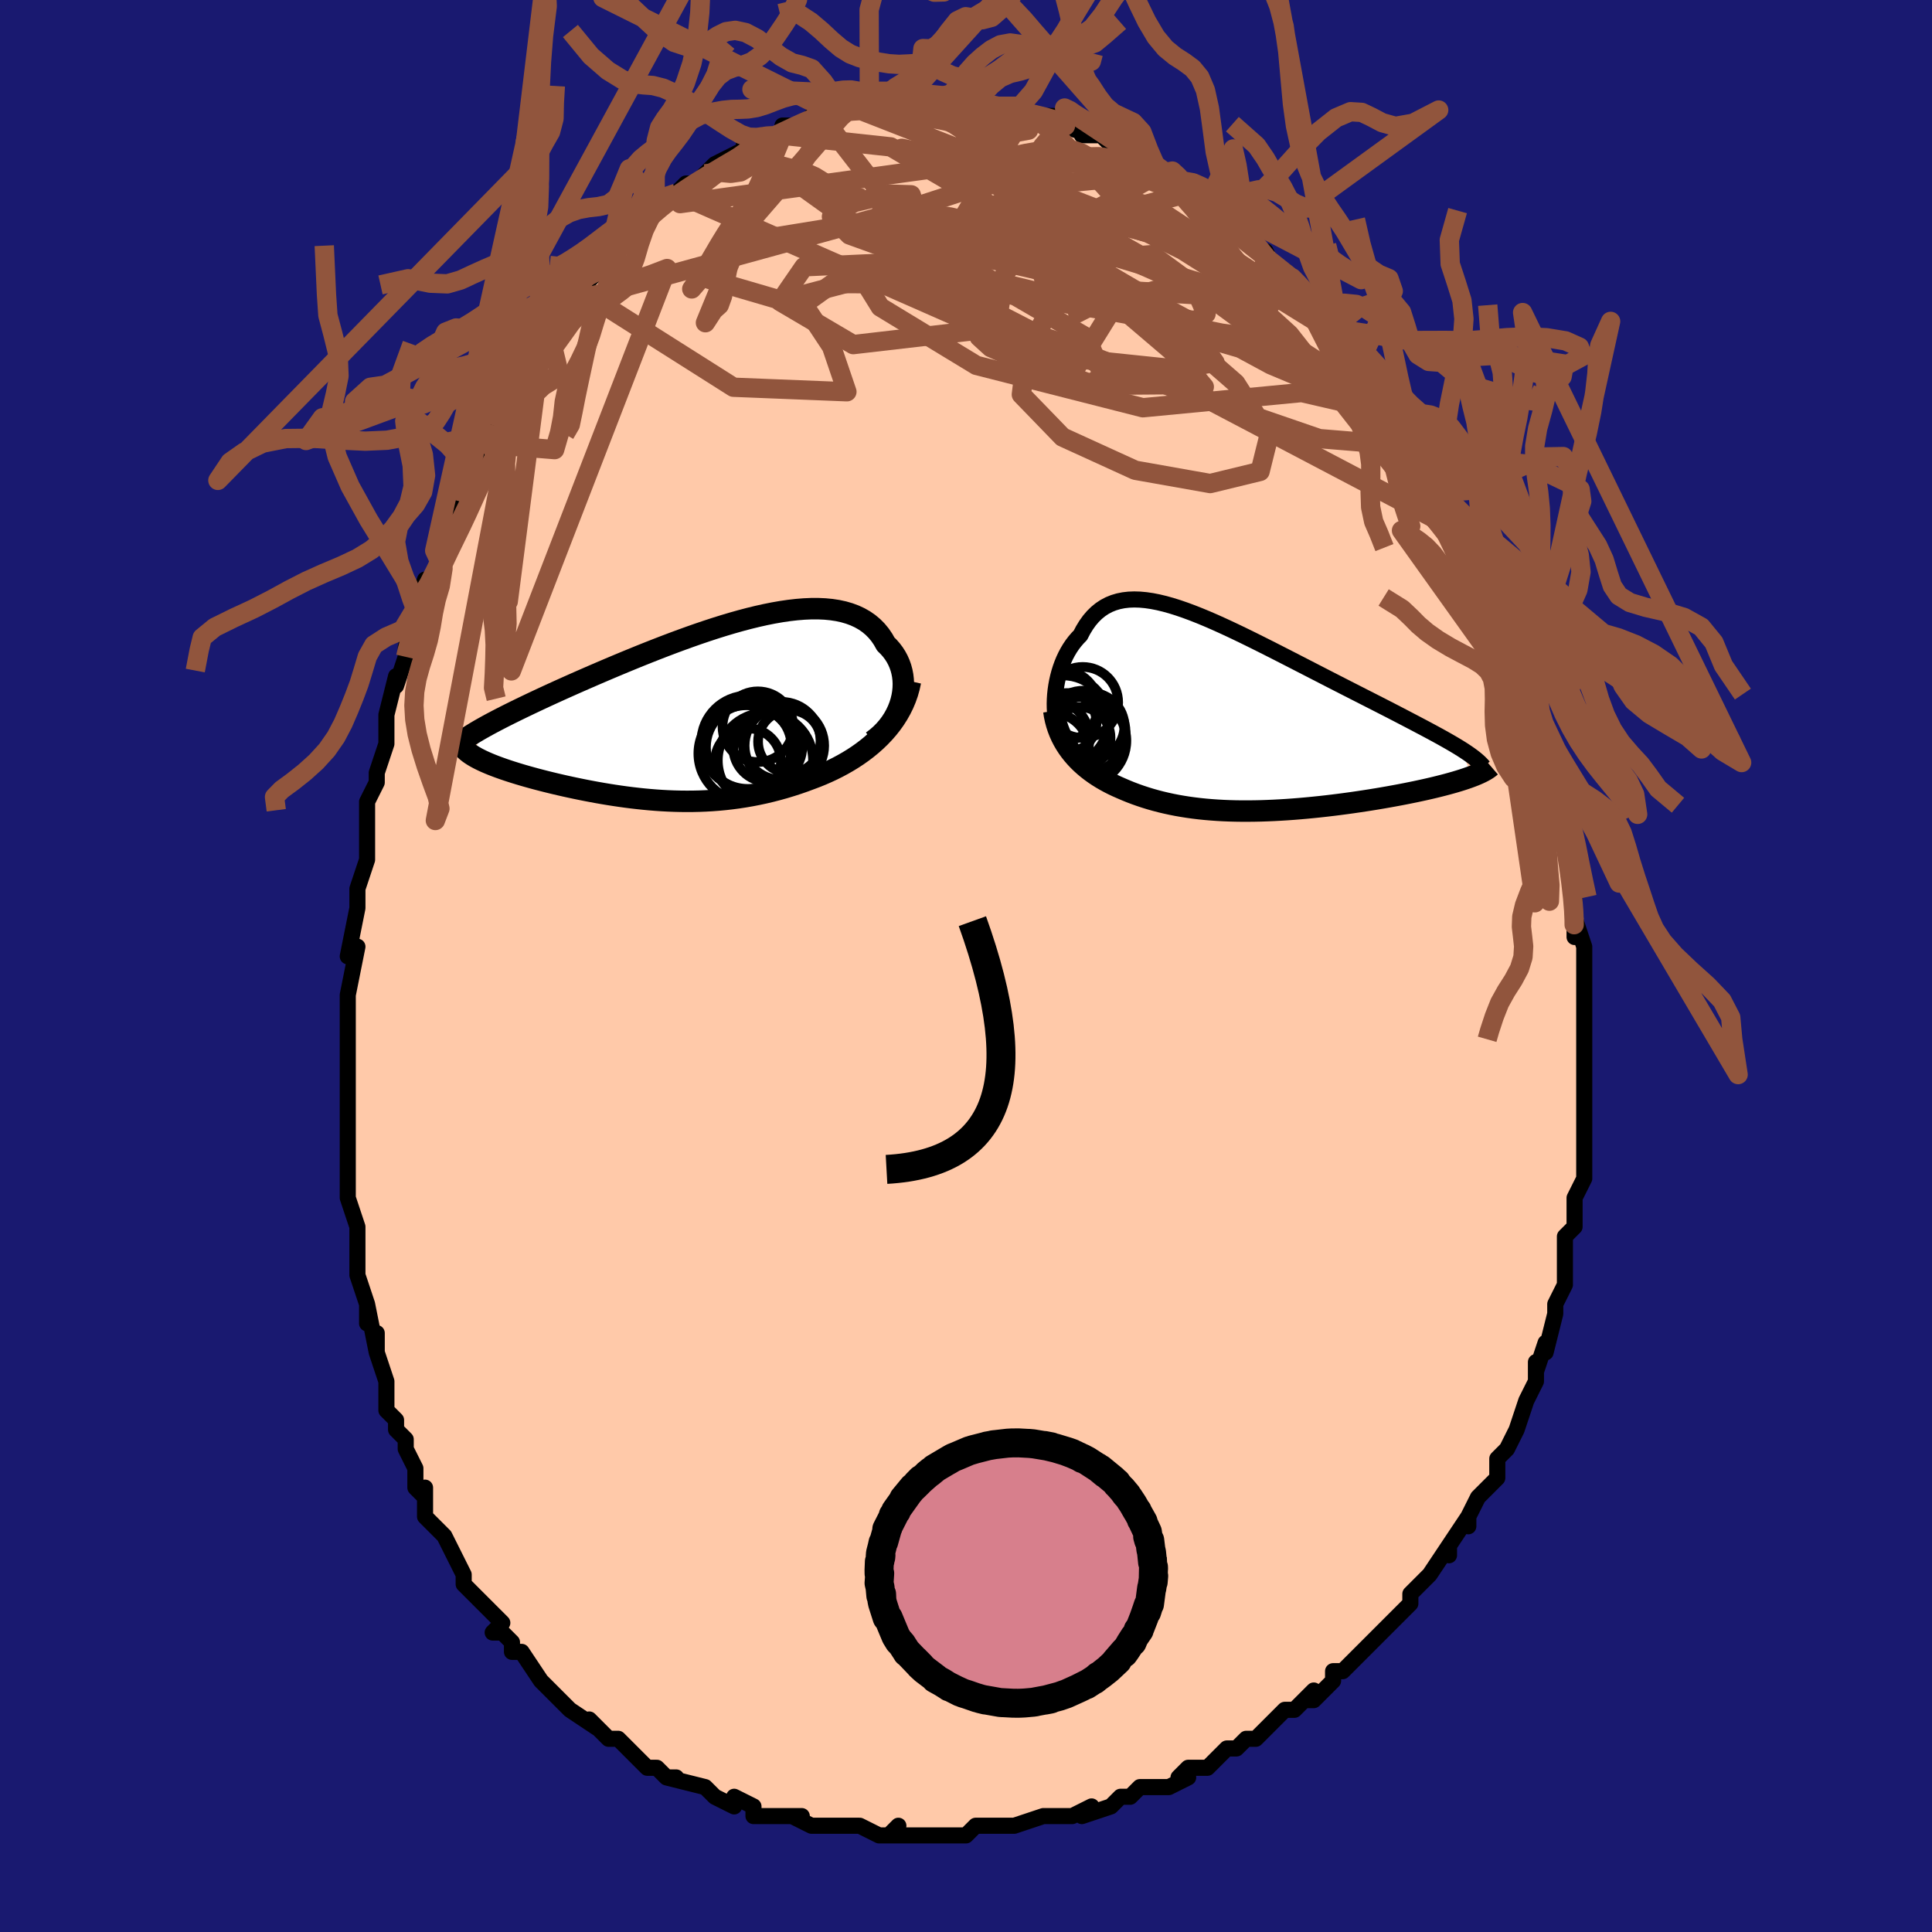 <svg viewBox="-100 -100 200 200" xmlns="http://www.w3.org/2000/svg" width="400" height="400" id="face-svg"><defs><clipPath id="leftEyeClipPath"><polyline points="21.737,-1.051,21.846,-1.504,21.922,-1.954,21.966,-2.401,21.979,-2.843,21.96,-3.277,21.91,-3.703,21.83,-4.119,21.72,-4.524,21.58,-4.917,21.412,-5.296,21.216,-5.661,20.992,-6.01,20.74,-6.344,20.463,-6.66,20.159,-6.96,19.882,-7.453,19.568,-7.913,19.218,-8.338,18.831,-8.728,18.41,-9.082,17.953,-9.399,17.463,-9.678,16.939,-9.921,16.383,-10.127,15.797,-10.297,15.18,-10.431,14.536,-10.529,13.864,-10.594,13.167,-10.625,12.446,-10.624,11.702,-10.592,10.937,-10.53,10.153,-10.44,9.352,-10.323,8.535,-10.181,7.704,-10.015,6.86,-9.827,6.006,-9.618,5.143,-9.39,4.272,-9.145,3.397,-8.884,2.517,-8.609,1.636,-8.321,0.754,-8.022,-0.126,-7.713,-1.004,-7.396,-1.877,-7.073,-2.745,-6.744,-3.605,-6.411,-4.456,-6.076,-5.298,-5.739,-6.128,-5.401,-6.945,-5.064,-7.75,-4.728,-8.539,-4.395,-9.313,-4.065,-10.071,-3.739,-10.811,-3.417,-11.534,-3.101,-12.238,-2.79,-12.923,-2.484,-13.589,-2.185,-14.235,-1.891,-14.861,-1.604,-15.467,-1.323,-16.054,-1.048,-16.624,-0.778,-17.176,-0.514,-17.71,-0.257,-18.225,-0.005,-18.722,0.241,-19.201,0.481,-19.66,0.715,-20.101,0.943,-20.523,1.165,-20.925,1.381,-21.309,1.592,-21.674,1.797,-22.02,1.996,-22.232,4.791,-22.004,4.912,-21.761,5.034,-21.504,5.157,-21.233,5.279,-20.947,5.402,-20.647,5.525,-20.333,5.648,-20.006,5.771,-19.665,5.894,-19.312,6.018,-18.946,6.141,-18.568,6.264,-18.178,6.387,-17.776,6.51,-17.361,6.633,-16.932,6.756,-16.489,6.879,-16.033,7.003,-15.564,7.126,-15.083,7.249,-14.59,7.371,-14.087,7.493,-13.572,7.613,-13.047,7.733,-12.513,7.85,-11.969,7.966,-11.417,8.08,-10.857,8.192,-10.289,8.3,-9.714,8.406,-9.132,8.508,-8.544,8.606,-7.95,8.699,-7.349,8.788,-6.744,8.872,-6.133,8.95,-5.517,9.021,-4.897,9.087,-4.272,9.145,-3.643,9.196,-3.01,9.239,-2.373,9.273,-1.733,9.298,-1.088,9.314,-0.44,9.32,0.212,9.316,0.867,9.301,1.525,9.274,2.188,9.236,2.853,9.185,3.522,9.122,4.194,9.045,4.869,8.956,5.547,8.852,6.228,8.734,6.912,8.601,7.599,8.454,8.288,8.291,8.979,8.113,9.671,7.92,10.364,7.71,11.058,7.485,11.752,7.244,12.444,6.987,13.005,6.774,13.561,6.548,14.112,6.307,14.657,6.053,15.194,5.784,15.724,5.5,16.245,5.202,16.757,4.888,17.258,4.558,17.747,4.212,18.223,3.85,18.685,3.472,19.131,3.076,19.561,2.663,19.972,2.232"></polyline></clipPath><clipPath id="rightEyeClipPath"><polyline points="-18.892,-2.244,-18.843,-2.712,-18.775,-3.18,-18.689,-3.647,-18.585,-4.109,-18.463,-4.565,-18.323,-5.013,-18.165,-5.451,-17.99,-5.876,-17.797,-6.288,-17.586,-6.685,-17.358,-7.066,-17.113,-7.43,-16.85,-7.774,-16.571,-8.1,-16.275,-8.405,-15.987,-8.955,-15.676,-9.463,-15.342,-9.929,-14.984,-10.349,-14.602,-10.725,-14.197,-11.055,-13.767,-11.34,-13.314,-11.579,-12.837,-11.772,-12.337,-11.921,-11.813,-12.026,-11.267,-12.089,-10.698,-12.11,-10.108,-12.092,-9.497,-12.035,-8.865,-11.942,-8.214,-11.814,-7.544,-11.653,-6.856,-11.461,-6.152,-11.24,-5.432,-10.992,-4.697,-10.72,-3.949,-10.425,-3.188,-10.109,-2.416,-9.775,-1.635,-9.424,-0.845,-9.059,-0.048,-8.681,0.755,-8.293,1.562,-7.897,2.372,-7.493,3.184,-7.085,3.996,-6.673,4.806,-6.26,5.614,-5.846,6.417,-5.433,7.215,-5.023,8.006,-4.616,8.789,-4.213,9.562,-3.816,10.324,-3.426,11.075,-3.042,11.812,-2.666,12.534,-2.298,13.241,-1.938,13.931,-1.587,14.604,-1.244,15.258,-0.91,15.893,-0.584,16.508,-0.266,17.105,0.044,17.685,0.347,18.248,0.641,18.793,0.928,19.32,1.206,19.828,1.477,20.316,1.74,20.785,1.995,21.234,2.244,21.663,2.485,22.071,2.719,22.458,2.946,22.824,3.166,23.169,3.38,24.207,6.227,23.905,6.337,23.584,6.448,23.246,6.56,22.889,6.671,22.516,6.783,22.124,6.895,21.717,7.007,21.292,7.119,20.852,7.231,20.396,7.343,19.926,7.454,19.441,7.565,18.942,7.674,18.43,7.784,17.903,7.892,17.36,8.001,16.8,8.109,16.225,8.216,15.637,8.323,15.035,8.428,14.422,8.532,13.797,8.634,13.162,8.733,12.518,8.83,11.866,8.925,11.206,9.016,10.541,9.104,9.871,9.188,9.196,9.268,8.518,9.344,7.838,9.414,7.156,9.48,6.474,9.541,5.793,9.596,5.112,9.645,4.434,9.687,3.758,9.723,3.085,9.752,2.416,9.775,1.752,9.789,1.093,9.796,0.44,9.796,-0.207,9.787,-0.848,9.77,-1.482,9.744,-2.109,9.709,-2.729,9.665,-3.34,9.613,-3.945,9.551,-4.541,9.479,-5.13,9.398,-5.71,9.307,-6.283,9.207,-6.847,9.096,-7.404,8.975,-7.953,8.845,-8.494,8.704,-9.028,8.553,-9.554,8.392,-10.072,8.221,-10.583,8.04,-11.087,7.849,-11.583,7.647,-12.072,7.436,-12.491,7.252,-12.901,7.059,-13.304,6.855,-13.697,6.642,-14.082,6.419,-14.457,6.186,-14.823,5.942,-15.178,5.687,-15.522,5.421,-15.855,5.144,-16.177,4.855,-16.486,4.554,-16.781,4.241,-17.063,3.915,-17.331,3.577"></polyline></clipPath><filter id="fuzzy"><feTurbulence id="turbulence" baseFrequency="0.05" numOctaves="3" type="noise" result="noise"></feTurbulence><feDisplacementMap in="SourceGraphic" in2="noise" scale="2"></feDisplacementMap></filter><linearGradient id="rainbowGradient" x1="0%" y1="0%" x2="100%" y2="0%"><stop offset="0%" style="stop-color: rgb(185, 55, 55);  stop-opacity: 1"></stop><stop offset="50%" style="stop-color: rgb(64, 224, 208);  stop-opacity: 1"></stop><stop offset="100%" style="stop-color: rgb(167, 133, 106);  stop-opacity: 1"></stop></linearGradient></defs><title>That&#39;s an ugly face</title><desc>CREATED BY XUAN TANG, MORE INFO AT TXSTC55.GITHUB.IO</desc><rect x="-100" y="-100" width="100%" height="100%" opacity="1" fill="rgb(25, 25, 112)"></rect><polyline id="faceContour" points="64,1,64,2,64,2,64,4,64,5,64,9,64,9,64,9,64,11,64,11,64,12,64,16,64,17,64,16,64,19,64,20,64,21,64,22,63,24,63,25,63,27,62,28,62,30,62,31,62,32,62,33,62,33,62,33,61,35,61,36,60,40,60,39,59,42,59,41,59,43,58,45,58,45,57,48,57,48,56,50,55,51,55,51,55,53,54,54,53,55,52,57,52,58,52,58,52,57,50,60,50,61,50,60,48,63,47,64,46,65,46,66,45,67,44,68,44,68,43,69,42,70,41,71,40,72,39,73,38,73,38,74,36,76,35,76,36,75,34,77,33,77,32,78,30,80,30,80,29,80,28,81,27,81,26,82,25,83,23,83,22,84,23,84,21,85,20,85,18,85,17,86,16,86,16,86,15,87,12,88,13,87,11,88,11,88,8,88,8,88,5,89,4,89,3,89,3,89,1,89,0,90,-2,90,-3,90,-2,90,-6,90,-8,90,-7,89,-8,90,-9,90,-11,89,-13,89,-12,89,-13,89,-16,89,-18,88,-17,88,-19,88,-20,88,-22,88,-22,87,-22,87,-24,86,-24,87,-26,86,-27,85,-27,85,-31,84,-30,84,-31,84,-32,83,-33,83,-35,81,-34,82,-36,80,-37,80,-37,80,-39,78,-38,79,-41,77,-41,77,-43,75,-43,75,-44,74,-44,74,-46,71,-47,71,-47,70,-48,69,-48,69,-49,69,-48,68,-49,67,-51,65,-52,64,-52,63,-52,63,-54,59,-54,59,-56,57,-56,56,-56,54,-56,55,-57,54,-57,52,-57,52,-58,50,-58,49,-59,48,-59,47,-60,46,-60,43,-60,43,-61,40,-61,38,-61,40,-62,35,-62,37,-62,35,-63,32,-63,30,-63,30,-63,28,-63,27,-64,24,-64,24,-64,22,-64,21,-64,18,-64,19,-64,16,-64,13,-64,12,-64,11,-64,12,-64,11,-64,6,-64,5,-64,3,-64,4,-64,3,-63,-2,-63,-2,-64,-1,-63,-6,-63,-7,-63,-7,-63,-8,-62,-11,-62,-14,-62,-16,-62,-15,-62,-17,-61,-19,-61,-19,-61,-20,-60,-23,-60,-26,-60,-25,-60,-26,-59,-30,-59,-29,-58,-32,-58,-33,-58,-33,-57,-37,-57,-37,-56,-40,-56,-37,-54,-43,-55,-43,-54,-43,-53,-47,-53,-46,-52,-48,-51,-51,-51,-51,-51,-52,-51,-51,-49,-55,-50,-54,-49,-56,-48,-58,-49,-57,-47,-60,-47,-59,-46,-61,-45,-62,-45,-63,-44,-64,-43,-65,-42,-67,-41,-69,-40,-69,-40,-70,-39,-71,-38,-72,-38,-72,-36,-74,-36,-74,-36,-75,-35,-75,-33,-77,-33,-78,-32,-78,-32,-79,-30,-80,-30,-80,-29,-81,-29,-81,-28,-81,-27,-82,-26,-83,-24,-84,-24,-84,-22,-85,-23,-85,-22,-85,-21,-86,-19,-86,-19,-87,-18,-87,-17,-87,-16,-88,-15,-88,-15,-88,-13,-88,-12,-89,-12,-89,-12,-89,-10,-89,-9,-89,-8,-89,-7,-89,-6,-90,-5,-90,-4,-90,-4,-90,-2,-90,-2,-90,0,-89,0,-90,1,-89,2,-89,2,-89,4,-89,4,-89,6,-88,7,-88,8,-88,9,-88,10,-87,11,-87,10,-87,13,-86,12,-86,14,-86,14,-86,15,-85,17,-84,18,-84,18,-84,20,-82,20,-82,22,-81,21,-82,23,-80,23,-80,24,-79,25,-79,26,-78,25,-79,29,-76,28,-76,29,-75,29,-76,31,-73,31,-74,32,-72,34,-71,33,-72,34,-71,36,-69,36,-69,37,-67,38,-66,39,-65,39,-64,40,-63,41,-63,41,-62,42,-61,43,-60,45,-57,44,-57,45,-57,46,-54,46,-56,46,-54,48,-51,48,-51,49,-49,50,-48,49,-49,51,-47,51,-46,51,-45,51,-45,53,-42,53,-41,53,-40,54,-40,55,-38,55,-35,56,-34,57,-32,56,-33,57,-33,58,-30,57,-30,58,-29,58,-27,58,-26,59,-24,60,-21,60,-22,61,-19,61,-18,61,-18,61,-16,62,-14,62,-14,62,-13,62,-12,63,-8,63,-7,63,-5,63,-5,63,-3,63,-5,64,-2,64,1,64,2" fill="#ffc9a9" stroke="black" stroke-width="1.667" stroke-linejoin="round" filter="url(#fuzzy)"></polyline><g transform="translate(28.119 -25.835)"><polyline id="rightCountour" points="-18.892,-2.244,-18.843,-2.712,-18.775,-3.18,-18.689,-3.647,-18.585,-4.109,-18.463,-4.565,-18.323,-5.013,-18.165,-5.451,-17.99,-5.876,-17.797,-6.288,-17.586,-6.685,-17.358,-7.066,-17.113,-7.43,-16.85,-7.774,-16.571,-8.1,-16.275,-8.405,-15.987,-8.955,-15.676,-9.463,-15.342,-9.929,-14.984,-10.349,-14.602,-10.725,-14.197,-11.055,-13.767,-11.34,-13.314,-11.579,-12.837,-11.772,-12.337,-11.921,-11.813,-12.026,-11.267,-12.089,-10.698,-12.11,-10.108,-12.092,-9.497,-12.035,-8.865,-11.942,-8.214,-11.814,-7.544,-11.653,-6.856,-11.461,-6.152,-11.24,-5.432,-10.992,-4.697,-10.72,-3.949,-10.425,-3.188,-10.109,-2.416,-9.775,-1.635,-9.424,-0.845,-9.059,-0.048,-8.681,0.755,-8.293,1.562,-7.897,2.372,-7.493,3.184,-7.085,3.996,-6.673,4.806,-6.26,5.614,-5.846,6.417,-5.433,7.215,-5.023,8.006,-4.616,8.789,-4.213,9.562,-3.816,10.324,-3.426,11.075,-3.042,11.812,-2.666,12.534,-2.298,13.241,-1.938,13.931,-1.587,14.604,-1.244,15.258,-0.91,15.893,-0.584,16.508,-0.266,17.105,0.044,17.685,0.347,18.248,0.641,18.793,0.928,19.32,1.206,19.828,1.477,20.316,1.74,20.785,1.995,21.234,2.244,21.663,2.485,22.071,2.719,22.458,2.946,22.824,3.166,23.169,3.38,24.207,6.227,23.905,6.337,23.584,6.448,23.246,6.56,22.889,6.671,22.516,6.783,22.124,6.895,21.717,7.007,21.292,7.119,20.852,7.231,20.396,7.343,19.926,7.454,19.441,7.565,18.942,7.674,18.43,7.784,17.903,7.892,17.36,8.001,16.8,8.109,16.225,8.216,15.637,8.323,15.035,8.428,14.422,8.532,13.797,8.634,13.162,8.733,12.518,8.83,11.866,8.925,11.206,9.016,10.541,9.104,9.871,9.188,9.196,9.268,8.518,9.344,7.838,9.414,7.156,9.48,6.474,9.541,5.793,9.596,5.112,9.645,4.434,9.687,3.758,9.723,3.085,9.752,2.416,9.775,1.752,9.789,1.093,9.796,0.44,9.796,-0.207,9.787,-0.848,9.77,-1.482,9.744,-2.109,9.709,-2.729,9.665,-3.34,9.613,-3.945,9.551,-4.541,9.479,-5.13,9.398,-5.71,9.307,-6.283,9.207,-6.847,9.096,-7.404,8.975,-7.953,8.845,-8.494,8.704,-9.028,8.553,-9.554,8.392,-10.072,8.221,-10.583,8.04,-11.087,7.849,-11.583,7.647,-12.072,7.436,-12.491,7.252,-12.901,7.059,-13.304,6.855,-13.697,6.642,-14.082,6.419,-14.457,6.186,-14.823,5.942,-15.178,5.687,-15.522,5.421,-15.855,5.144,-16.177,4.855,-16.486,4.554,-16.781,4.241,-17.063,3.915,-17.331,3.577" fill="white" stroke="white" stroke-width="0" stroke-linejoin="round" filter="url(#fuzzy)"></polyline></g><g transform="translate(-28.464 -26.365)"><polyline id="leftCountour" points="21.737,-1.051,21.846,-1.504,21.922,-1.954,21.966,-2.401,21.979,-2.843,21.96,-3.277,21.91,-3.703,21.83,-4.119,21.72,-4.524,21.58,-4.917,21.412,-5.296,21.216,-5.661,20.992,-6.01,20.74,-6.344,20.463,-6.66,20.159,-6.96,19.882,-7.453,19.568,-7.913,19.218,-8.338,18.831,-8.728,18.41,-9.082,17.953,-9.399,17.463,-9.678,16.939,-9.921,16.383,-10.127,15.797,-10.297,15.18,-10.431,14.536,-10.529,13.864,-10.594,13.167,-10.625,12.446,-10.624,11.702,-10.592,10.937,-10.53,10.153,-10.44,9.352,-10.323,8.535,-10.181,7.704,-10.015,6.86,-9.827,6.006,-9.618,5.143,-9.39,4.272,-9.145,3.397,-8.884,2.517,-8.609,1.636,-8.321,0.754,-8.022,-0.126,-7.713,-1.004,-7.396,-1.877,-7.073,-2.745,-6.744,-3.605,-6.411,-4.456,-6.076,-5.298,-5.739,-6.128,-5.401,-6.945,-5.064,-7.75,-4.728,-8.539,-4.395,-9.313,-4.065,-10.071,-3.739,-10.811,-3.417,-11.534,-3.101,-12.238,-2.79,-12.923,-2.484,-13.589,-2.185,-14.235,-1.891,-14.861,-1.604,-15.467,-1.323,-16.054,-1.048,-16.624,-0.778,-17.176,-0.514,-17.71,-0.257,-18.225,-0.005,-18.722,0.241,-19.201,0.481,-19.66,0.715,-20.101,0.943,-20.523,1.165,-20.925,1.381,-21.309,1.592,-21.674,1.797,-22.02,1.996,-22.232,4.791,-22.004,4.912,-21.761,5.034,-21.504,5.157,-21.233,5.279,-20.947,5.402,-20.647,5.525,-20.333,5.648,-20.006,5.771,-19.665,5.894,-19.312,6.018,-18.946,6.141,-18.568,6.264,-18.178,6.387,-17.776,6.51,-17.361,6.633,-16.932,6.756,-16.489,6.879,-16.033,7.003,-15.564,7.126,-15.083,7.249,-14.59,7.371,-14.087,7.493,-13.572,7.613,-13.047,7.733,-12.513,7.85,-11.969,7.966,-11.417,8.08,-10.857,8.192,-10.289,8.3,-9.714,8.406,-9.132,8.508,-8.544,8.606,-7.95,8.699,-7.349,8.788,-6.744,8.872,-6.133,8.95,-5.517,9.021,-4.897,9.087,-4.272,9.145,-3.643,9.196,-3.01,9.239,-2.373,9.273,-1.733,9.298,-1.088,9.314,-0.44,9.32,0.212,9.316,0.867,9.301,1.525,9.274,2.188,9.236,2.853,9.185,3.522,9.122,4.194,9.045,4.869,8.956,5.547,8.852,6.228,8.734,6.912,8.601,7.599,8.454,8.288,8.291,8.979,8.113,9.671,7.92,10.364,7.71,11.058,7.485,11.752,7.244,12.444,6.987,13.005,6.774,13.561,6.548,14.112,6.307,14.657,6.053,15.194,5.784,15.724,5.5,16.245,5.202,16.757,4.888,17.258,4.558,17.747,4.212,18.223,3.85,18.685,3.472,19.131,3.076,19.561,2.663,19.972,2.232" fill="white" stroke="white" stroke-width="0" stroke-linejoin="round" filter="url(#fuzzy)"></polyline></g><g transform="translate(28.119 -25.835)"><polyline id="rightUpper" points="-18.358,1.737,-18.496,1.449,-18.615,1.126,-18.716,0.772,-18.797,0.391,-18.859,-0.012,-18.903,-0.434,-18.928,-0.871,-18.935,-1.321,-18.922,-1.779,-18.892,-2.244,-18.843,-2.712,-18.775,-3.18,-18.689,-3.647,-18.585,-4.109,-18.463,-4.565,-18.323,-5.013,-18.165,-5.451,-17.99,-5.876,-17.797,-6.288,-17.586,-6.685,-17.358,-7.066,-17.113,-7.43,-16.85,-7.774,-16.571,-8.1,-16.275,-8.405,-15.987,-8.955,-15.676,-9.463,-15.342,-9.929,-14.984,-10.349,-14.602,-10.725,-14.197,-11.055,-13.767,-11.34,-13.314,-11.579,-12.837,-11.772,-12.337,-11.921,-11.813,-12.026,-11.267,-12.089,-10.698,-12.11,-10.108,-12.092,-9.497,-12.035,-8.865,-11.942,-8.214,-11.814,-7.544,-11.653,-6.856,-11.461,-6.152,-11.24,-5.432,-10.992,-4.697,-10.72,-3.949,-10.425,-3.188,-10.109,-2.416,-9.775,-1.635,-9.424,-0.845,-9.059,-0.048,-8.681,0.755,-8.293,1.562,-7.897,2.372,-7.493,3.184,-7.085,3.996,-6.673,4.806,-6.26,5.614,-5.846,6.417,-5.433,7.215,-5.023,8.006,-4.616,8.789,-4.213,9.562,-3.816,10.324,-3.426,11.075,-3.042,11.812,-2.666,12.534,-2.298,13.241,-1.938,13.931,-1.587,14.604,-1.244,15.258,-0.91,15.893,-0.584,16.508,-0.266,17.105,0.044,17.685,0.347,18.248,0.641,18.793,0.928,19.32,1.206,19.828,1.477,20.316,1.74,20.785,1.995,21.234,2.244,21.663,2.485,22.071,2.719,22.458,2.946,22.824,3.166,23.169,3.38,23.492,3.588,23.794,3.79,24.075,3.986,24.335,4.177,24.574,4.362,24.792,4.543,24.989,4.718,25.166,4.889,25.323,5.055,25.461,5.217" fill="none" stroke="black" stroke-width="1.667" stroke-linejoin="round" filter="url(#fuzzy)"></polyline><polyline id="rightLower" points="-19.027,-0.576,-18.953,-0.093,-18.854,0.375,-18.732,0.826,-18.589,1.263,-18.425,1.684,-18.242,2.091,-18.04,2.483,-17.82,2.861,-17.584,3.226,-17.331,3.577,-17.063,3.915,-16.781,4.241,-16.486,4.554,-16.177,4.855,-15.855,5.144,-15.522,5.421,-15.178,5.687,-14.823,5.942,-14.457,6.186,-14.082,6.419,-13.697,6.642,-13.304,6.855,-12.901,7.059,-12.491,7.252,-12.072,7.436,-11.583,7.647,-11.087,7.849,-10.583,8.04,-10.072,8.221,-9.554,8.392,-9.028,8.553,-8.494,8.704,-7.953,8.845,-7.404,8.975,-6.847,9.096,-6.283,9.207,-5.71,9.307,-5.13,9.398,-4.541,9.479,-3.945,9.551,-3.34,9.613,-2.729,9.665,-2.109,9.709,-1.482,9.744,-0.848,9.77,-0.207,9.787,0.44,9.796,1.093,9.796,1.752,9.789,2.416,9.775,3.085,9.752,3.758,9.723,4.434,9.687,5.112,9.645,5.793,9.596,6.474,9.541,7.156,9.48,7.838,9.414,8.518,9.344,9.196,9.268,9.871,9.188,10.541,9.104,11.206,9.016,11.866,8.925,12.518,8.83,13.162,8.733,13.797,8.634,14.422,8.532,15.035,8.428,15.637,8.323,16.225,8.216,16.8,8.109,17.36,8.001,17.903,7.892,18.43,7.784,18.942,7.674,19.441,7.565,19.926,7.454,20.396,7.343,20.852,7.231,21.292,7.119,21.717,7.007,22.124,6.895,22.516,6.783,22.889,6.671,23.246,6.56,23.584,6.448,23.905,6.337,24.207,6.227,24.491,6.117,24.756,6.008,25.003,5.899,25.23,5.792,25.44,5.685,25.631,5.578,25.804,5.473,25.958,5.368,26.095,5.265,26.215,5.162" fill="none" stroke="black" stroke-width="2.222" stroke-linejoin="round" filter="url(#fuzzy)"></polyline><!--[--><circle r="3.674" cx="-16.039" cy="-1.45" stroke="black" fill="none" stroke-width="1" filter="url(#fuzzy)" clip-path="url(#rightEyeClipPath)"></circle><circle r="3.054" cx="-17.664" cy="0.63" stroke="black" fill="none" stroke-width="1" filter="url(#fuzzy)" clip-path="url(#rightEyeClipPath)"></circle><circle r="3.859" cx="-19.25" cy="3.483" stroke="black" fill="none" stroke-width="1" filter="url(#fuzzy)" clip-path="url(#rightEyeClipPath)"></circle><circle r="4.056" cx="-19.391" cy="2.295" stroke="black" fill="none" stroke-width="1" filter="url(#fuzzy)" clip-path="url(#rightEyeClipPath)"></circle><circle r="4.674" cx="-18.045" cy="0.432" stroke="black" fill="none" stroke-width="1" filter="url(#fuzzy)" clip-path="url(#rightEyeClipPath)"></circle><circle r="3.415" cx="-15.135" cy="1.002" stroke="black" fill="none" stroke-width="1" filter="url(#fuzzy)" clip-path="url(#rightEyeClipPath)"></circle><circle r="4.533" cx="-16.05" cy="2.511" stroke="black" fill="none" stroke-width="1" filter="url(#fuzzy)" clip-path="url(#rightEyeClipPath)"></circle><circle r="4.304" cx="-15.905" cy="1.632" stroke="black" fill="none" stroke-width="1" filter="url(#fuzzy)" clip-path="url(#rightEyeClipPath)"></circle><circle r="3.163" cx="-16.321" cy="2.195" stroke="black" fill="none" stroke-width="1" filter="url(#fuzzy)" clip-path="url(#rightEyeClipPath)"></circle><circle r="3.66" cx="-18.094" cy="-1.098" stroke="black" fill="none" stroke-width="1" filter="url(#fuzzy)" clip-path="url(#rightEyeClipPath)"></circle><!--]--></g><g transform="translate(-28.464 -26.365)"><polyline id="leftUpper" points="18.773,3.082,19.227,2.74,19.645,2.374,20.028,1.987,20.376,1.584,20.689,1.166,20.966,0.736,21.21,0.297,21.419,-0.149,21.595,-0.599,21.737,-1.051,21.846,-1.504,21.922,-1.954,21.966,-2.401,21.979,-2.843,21.96,-3.277,21.91,-3.703,21.83,-4.119,21.72,-4.524,21.58,-4.917,21.412,-5.296,21.216,-5.661,20.992,-6.01,20.74,-6.344,20.463,-6.66,20.159,-6.96,19.882,-7.453,19.568,-7.913,19.218,-8.338,18.831,-8.728,18.41,-9.082,17.953,-9.399,17.463,-9.678,16.939,-9.921,16.383,-10.127,15.797,-10.297,15.18,-10.431,14.536,-10.529,13.864,-10.594,13.167,-10.625,12.446,-10.624,11.702,-10.592,10.937,-10.53,10.153,-10.44,9.352,-10.323,8.535,-10.181,7.704,-10.015,6.86,-9.827,6.006,-9.618,5.143,-9.39,4.272,-9.145,3.397,-8.884,2.517,-8.609,1.636,-8.321,0.754,-8.022,-0.126,-7.713,-1.004,-7.396,-1.877,-7.073,-2.745,-6.744,-3.605,-6.411,-4.456,-6.076,-5.298,-5.739,-6.128,-5.401,-6.945,-5.064,-7.75,-4.728,-8.539,-4.395,-9.313,-4.065,-10.071,-3.739,-10.811,-3.417,-11.534,-3.101,-12.238,-2.79,-12.923,-2.484,-13.589,-2.185,-14.235,-1.891,-14.861,-1.604,-15.467,-1.323,-16.054,-1.048,-16.624,-0.778,-17.176,-0.514,-17.71,-0.257,-18.225,-0.005,-18.722,0.241,-19.201,0.481,-19.66,0.715,-20.101,0.943,-20.523,1.165,-20.925,1.381,-21.309,1.592,-21.674,1.797,-22.02,1.996,-22.348,2.19,-22.656,2.379,-22.947,2.562,-23.219,2.741,-23.473,2.914,-23.71,3.083,-23.929,3.247,-24.132,3.407,-24.317,3.562,-24.487,3.713" fill="none" stroke="black" stroke-width="2.222" stroke-linejoin="round" filter="url(#fuzzy)"></polyline><polyline id="leftLower" points="22.718,-3.111,22.583,-2.487,22.413,-1.884,22.207,-1.302,21.97,-0.739,21.701,-0.196,21.405,0.327,21.082,0.831,20.735,1.317,20.364,1.784,19.972,2.232,19.561,2.663,19.131,3.076,18.685,3.472,18.223,3.85,17.747,4.212,17.258,4.558,16.757,4.888,16.245,5.202,15.724,5.5,15.194,5.784,14.657,6.053,14.112,6.307,13.561,6.548,13.005,6.774,12.444,6.987,11.752,7.244,11.058,7.485,10.364,7.71,9.671,7.92,8.979,8.113,8.288,8.291,7.599,8.454,6.912,8.601,6.228,8.734,5.547,8.852,4.869,8.956,4.194,9.045,3.522,9.122,2.853,9.185,2.188,9.236,1.525,9.274,0.867,9.301,0.212,9.316,-0.44,9.32,-1.088,9.314,-1.733,9.298,-2.373,9.273,-3.01,9.239,-3.643,9.196,-4.272,9.145,-4.897,9.087,-5.517,9.021,-6.133,8.95,-6.744,8.872,-7.349,8.788,-7.95,8.699,-8.544,8.606,-9.132,8.508,-9.714,8.406,-10.289,8.3,-10.857,8.192,-11.417,8.08,-11.969,7.966,-12.513,7.85,-13.047,7.733,-13.572,7.613,-14.087,7.493,-14.59,7.371,-15.083,7.249,-15.564,7.126,-16.033,7.003,-16.489,6.879,-16.932,6.756,-17.361,6.633,-17.776,6.51,-18.178,6.387,-18.568,6.264,-18.946,6.141,-19.312,6.018,-19.665,5.894,-20.006,5.771,-20.333,5.648,-20.647,5.525,-20.947,5.402,-21.233,5.279,-21.504,5.157,-21.761,5.034,-22.004,4.912,-22.232,4.791,-22.444,4.67,-22.642,4.549,-22.826,4.428,-22.994,4.308,-23.147,4.188,-23.286,4.069,-23.41,3.95,-23.52,3.831,-23.616,3.713,-23.698,3.595" fill="none" stroke="black" stroke-width="2.222" stroke-linejoin="round" filter="url(#fuzzy)"></polyline><!--[--><circle r="3.415" cx="5.894" cy="5.179" stroke="black" fill="none" stroke-width="1" filter="url(#fuzzy)" clip-path="url(#leftEyeClipPath)"></circle><circle r="4.435" cx="5.977" cy="3.716" stroke="black" fill="none" stroke-width="1" filter="url(#fuzzy)" clip-path="url(#leftEyeClipPath)"></circle><circle r="4.833" cx="5.894" cy="3.2" stroke="black" fill="none" stroke-width="1" filter="url(#fuzzy)" clip-path="url(#leftEyeClipPath)"></circle><circle r="3.258" cx="10.197" cy="3.136" stroke="black" fill="none" stroke-width="1" filter="url(#fuzzy)" clip-path="url(#leftEyeClipPath)"></circle><circle r="4.043" cx="9.361" cy="3.064" stroke="black" fill="none" stroke-width="1" filter="url(#fuzzy)" clip-path="url(#leftEyeClipPath)"></circle><circle r="4.118" cx="9.667" cy="3.555" stroke="black" fill="none" stroke-width="1" filter="url(#fuzzy)" clip-path="url(#leftEyeClipPath)"></circle><circle r="3.66" cx="6.918" cy="1.594" stroke="black" fill="none" stroke-width="1" filter="url(#fuzzy)" clip-path="url(#leftEyeClipPath)"></circle><circle r="4.927" cx="7.7" cy="5.089" stroke="black" fill="none" stroke-width="1" filter="url(#fuzzy)" clip-path="url(#leftEyeClipPath)"></circle><circle r="4.997" cx="5.756" cy="4.371" stroke="black" fill="none" stroke-width="1" filter="url(#fuzzy)" clip-path="url(#leftEyeClipPath)"></circle><circle r="3.571" cx="7.939" cy="3.728" stroke="black" fill="none" stroke-width="1" filter="url(#fuzzy)" clip-path="url(#leftEyeClipPath)"></circle><!--]--></g><g id="hairs"><!--[--><polyline points="45,-57,34.75,-59.365,18.312,-57.789,1.074,-62.176,-8.871,-68.216,-11.016,-71.681,-7.926,-71.425,-2.685,-69.065,1.669,-67.363,3.471,-68.25,4.003,-71.614,6.722,-75.479,13.698,-77.243,23.164,-74.787,33.485,-65.391,55,-38" fill="none" stroke="rgb(145, 85, 61)" stroke-width="2" stroke-linejoin="round" filter="url(#fuzzy)"></polyline><polyline points="-40,-70,-24.078,-59.914,-12.329,-59.444,-13.921,-64.122,-16.813,-68.492,-13.82,-70.643,-4.633,-70.612,7.409,-69.13,18.551,-67.128,26.43,-65.518,30.472,-64.962,31.406,-65.635,30.408,-67.17,28.222,-68.95,24.677,-70.601,19.029,-72.315,11.166,-74.687,2.936,-78.11,-1.885,-82.127,-0.149,-85.326,6.476,-86.53,7,-88" fill="none" stroke="rgb(145, 85, 61)" stroke-width="2" stroke-linejoin="round" filter="url(#fuzzy)"></polyline><polyline points="20,-82,6.093,-80.662,-4.323,-74.01,0.269,-66.993,11.98,-62.813,21.705,-61.8,25.781,-62.469,25.407,-62.997,23.79,-62.362,23.373,-60.797,24.302,-59.517,24.668,-59.953,22.243,-62.863,16.479,-67.775,9.391,-73.076,4.723,-76.745,5.946,-77.281,14.155,-74.338,26.689,-68.791,38.176,-61.471,51,-45" fill="none" stroke="rgb(145, 85, 61)" stroke-width="2" stroke-linejoin="round" filter="url(#fuzzy)"></polyline><polyline points="-30,-80,11.32,-61.832,14.643,-67.187,12.169,-71.962,7.553,-74.776,1.074,-76.466,-4.809,-76.6,-7.083,-74.567,-4.49,-70.578,1.726,-65.803,8.732,-61.846,13.755,-59.948,15.344,-60.374,13.637,-62.345,9.866,-64.539,5.651,-65.845,2.483,-65.907,1.367,-65.114,2.562,-64.022,5.586,-62.693,9.321,-60.964,9.397,-61.78,-23,-85" fill="none" stroke="rgb(145, 85, 61)" stroke-width="2" stroke-linejoin="round" filter="url(#fuzzy)"></polyline><polyline points="34,-71,42.605,-54.102,36.568,-54.596,22.906,-59.289,7.875,-65.157,-2.485,-70.5,-5.781,-74.301,-2.925,-75.893,3.887,-74.914,12.511,-71.484,21.099,-66.268,27.917,-60.337,31.371,-54.927,30.443,-51.198,25.28,-49.943,17.519,-51.32,9.991,-54.757,5.73,-59.156,6.263,-63.509,8.944,-68.423,5.867,-77.787,2,-89" fill="none" stroke="rgb(145, 85, 61)" stroke-width="2" stroke-linejoin="round" filter="url(#fuzzy)"></polyline><polyline points="39,-65,23.916,-74.337,6.714,-81.037,-4.051,-84.113,-6.653,-84.647,-2.514,-83.101,5.477,-79.875,14.042,-75.852,20.601,-72.096,24.082,-69.271,24.852,-67.514,23.742,-66.795,20.946,-67.257,15.781,-69.082,7.61,-72.008,-2.923,-74.995,-13.696,-76.459,-22.328,-75.056,-26.535,-71.069,-19.115,-68.899,23,-80" fill="none" stroke="rgb(145, 85, 61)" stroke-width="2" stroke-linejoin="round" filter="url(#fuzzy)"></polyline><polyline points="46,-54,19.25,-73.642,12.976,-73.116,11.283,-69.189,11.56,-67.602,12.728,-68.204,12.685,-69.954,10.407,-72.119,6.912,-74.029,4.182,-75.074,3.569,-75.034,5.036,-74.249,7.465,-73.403,9.422,-73.1,9.754,-73.582,7.841,-74.723,3.755,-76.182,-1.593,-77.531,-6.481,-78.301,-8.781,-78.026,-6.453,-76.338,2.098,-73.271,16.635,-69.919,30.651,-69.078,31,-74" fill="none" stroke="rgb(145, 85, 61)" stroke-width="2" stroke-linejoin="round" filter="url(#fuzzy)"></polyline><polyline points="-19,-86,-7.791,-84.794,5.736,-76.869,20.816,-68.038,31.554,-62.237,36.499,-60.162,37.056,-60.55,34.936,-61.821,31.058,-63.168,25.864,-64.678,20.076,-66.732,14.936,-69.342,11.683,-71.976,10.743,-73.98,11.312,-75.171,11.734,-76.049,10.523,-77.375,7.538,-79.386,4.393,-81.361,3.121,-82.126,2.624,-81.15,-6.021,-78.348,-40,-69" fill="none" stroke="rgb(145, 85, 61)" stroke-width="2" stroke-linejoin="round" filter="url(#fuzzy)"></polyline><polyline points="37,-67,19.586,-78.495,17.935,-78.975,21.362,-75.567,24.99,-72.48,26.374,-71.464,25.23,-72.332,22.4,-74.118,18.827,-75.878,15.079,-77.007,11.492,-77.224,8.593,-76.434,7.19,-74.677,7.786,-72.242,9.706,-69.836,10.836,-68.477,8.6,-68.926,1.79,-70.907,-8.045,-72.788,-16.769,-72.381,-19.245,-68.786,-11.67,-64.326,2.103,-65.922,-15,-88" fill="none" stroke="rgb(145, 85, 61)" stroke-width="2" stroke-linejoin="round" filter="url(#fuzzy)"></polyline><polyline points="51,-45,22.115,-60.18,12.68,-60.105,14.169,-61.134,12.485,-65.077,4.713,-69.593,-5.092,-73.158,-12.063,-75.679,-13.929,-77.568,-11.592,-79.025,-7.928,-79.903,-5.673,-79.834,-5.218,-78.359,-3.73,-75.19,2.665,-70.944,13.667,-68.265,22.619,-70.815,36,-69" fill="none" stroke="rgb(145, 85, 61)" stroke-width="2" stroke-linejoin="round" filter="url(#fuzzy)"></polyline><polyline points="20.027,-113.486,18.425,-110.476,17.097,-107.893,15.799,-105.39,14.599,-103.436,13.51,-101.951,12.471,-100.483,11.408,-98.742,10.291,-96.823,9.13,-95.061,7.955,-93.76,6.792,-93.006,5.658,-92.65,4.566,-92.396,3.536,-91.941,2.586,-91.156,1.722,-90.237,0.898,-89.676,0,-90" fill="none" stroke="rgb(145, 85, 61)" stroke-width="2" stroke-linejoin="round" filter="url(#fuzzy)"></polyline><polyline points="-2,-90,-1.496,-90.253,-0.684,-91.367,0.116,-92.548,0.905,-93.44,1.726,-94.181,2.607,-94.858,3.559,-95.365,4.577,-95.552,5.643,-95.406,6.733,-95.076,7.822,-94.784,8.882,-94.693,9.882,-94.813,10.801,-95.016,11.642,-95.156,12.463,-95.25,13.347,-95.558,14.365,-96.401,15.914,-97.758" fill="none" stroke="rgb(145, 85, 61)" stroke-width="2" stroke-linejoin="round" filter="url(#fuzzy)"></polyline><polyline points="-2,-90,-1.505,-89.696,-0.712,-89.106,0.053,-88.287,0.778,-87.426,1.495,-86.545,2.225,-85.454,2.983,-83.993,3.781,-82.245,4.62,-80.51,5.485,-79.074,6.347,-78.006,7.168,-77.162,7.912,-76.367,8.518,-75.517,8.818,-74.509,8.397,-73.051" fill="none" stroke="rgb(145, 85, 61)" stroke-width="2" stroke-linejoin="round" filter="url(#fuzzy)"></polyline><polyline points="13.18,-94.457,12.971,-93.658,12.175,-93.591,11.43,-93.949,10.681,-94.483,9.845,-95.001,8.898,-95.341,7.852,-95.369,6.74,-95.031,5.607,-94.383,4.501,-93.58,3.463,-92.807,2.513,-92.202,1.645,-91.793,0.835,-91.493,0.044,-91.155,-0.769,-90.699,-1.641,-90.24,-2.622,-90.014,-4,-90" fill="none" stroke="rgb(145, 85, 61)" stroke-width="2" stroke-linejoin="round" filter="url(#fuzzy)"></polyline><polyline points="-4,-90,-4.334,-90.097,-5.061,-90.245,-5.956,-90.395,-6.921,-90.507,-7.915,-90.555,-8.913,-90.55,-9.884,-90.518,-10.802,-90.473,-11.658,-90.416,-12.474,-90.341,-13.286,-90.253,-14.125,-90.172,-15.003,-90.132,-15.918,-90.166,-16.866,-90.297,-17.841,-90.519,-18.816,-90.765,-19.75,-90.878,-20.697,-90.725,-22.159,-90.748,-5,-90,-4.455,-94.973,-3.648,-94.94,-2.73,-95.437,-1.803,-96.727,-0.905,-97.848,-0.038,-98.269,0.818,-98.139,1.701,-97.957,2.651,-98.206,3.698,-99.115,4.849,-100.597,6.088,-102.331,7.372,-103.938,8.652,-105.164,9.881,-105.949,11.023,-106.391,12.062,-106.668,13.035,-107.051,14.073,-108.031,15.287,-110.293,15.943,-114.261,-6,-90,-6.971,-89.492,-7.984,-89.504,-9.045,-89.816,-10.087,-90.223,-11.042,-90.544,-11.905,-90.689,-12.718,-90.666,-13.532,-90.545,-14.378,-90.412,-15.263,-90.32,-16.176,-90.271,-17.1,-90.212,-18.021,-90.079,-18.935,-89.834,-19.845,-89.496,-20.759,-89.142,-21.672,-88.866,-22.568,-88.722,-23.426,-88.686,-24.261,-88.67,-25.146,-88.58,-26.197,-88.389,-27.481,-88.082,-28.773,-87.385" fill="none" stroke="rgb(145, 85, 61)" stroke-width="2" stroke-linejoin="round" filter="url(#fuzzy)"></polyline><polyline points="-10,-89,-10.028,-98.992,-9.245,-101.881,-8.302,-103.357,-7.291,-103.577,-6.255,-102.859,-5.239,-101.928,-4.252,-101.212,-3.274,-100.809,-2.291,-100.838,-1.31,-101.588,-0.348,-103.319,0.593,-106.029,1.538,-109.48,2.532,-113.378,3.62,-117.346,4.761,-120.465,5.45,-121.266,8.283,-104.129,6.844,-102.545,5.45,-101.115,4.255,-100.188,3.216,-99.584,2.282,-99.078,1.404,-98.563,0.544,-98.036,-0.322,-97.518,-1.201,-96.969,-2.085,-96.276,-2.957,-95.345,-3.809,-94.215,-4.651,-93.078,-5.504,-92.158,-6.386,-91.511,-7.292,-90.956,-8.197,-90.253,-9.09,-89.45,-10,-89,-12,-89,-10.393,-88.632,-9.18,-88.415,-8.144,-88.418,-7.177,-88.407,-6.249,-88.276,-5.355,-88.075,-4.495,-87.892,-3.654,-87.756,-2.819,-87.625,-1.985,-87.448,-1.16,-87.207,-0.358,-86.918,0.41,-86.592,1.15,-86.21,1.883,-85.726,2.636,-85.092,3.437,-84.243,4.329,-83.149,5.599,-82.121,-12,-89,-12.341,-88.43,-13.123,-87.739,-13.958,-86.984,-14.734,-86.154,-15.461,-85.263,-16.158,-84.307,-16.837,-83.285,-17.516,-82.25,-18.218,-81.32,-18.96,-80.61,-19.735,-80.162,-20.521,-79.904,-21.29,-79.674,-22.032,-79.302,-22.754,-78.686,-23.473,-77.83,-24.192,-76.816,-24.886,-75.751,-25.516,-74.725,-26.057,-73.802,-26.522,-73.009,-26.966,-72.282,-27.48,-71.405,-28.39,-70.089,-12,-89,-13.317,-89.46,-14.783,-91.56,-15.968,-92.881,-16.968,-93.237,-17.995,-93.491,-19.141,-94.14,-20.378,-95.09,-21.628,-96.008,-22.816,-96.63,-23.891,-96.86,-24.84,-96.721,-25.694,-96.301,-26.538,-95.743,-27.497,-95.257,-28.693,-95.119,-30.201,-95.608,-31.982,-96.836,-33.838,-98.549,-35.446,-100.074,-36.579,-100.678,-37.59,-100.239,-13,-88,-12.322,-88.43,-11.807,-88.499,-11.133,-88.539,-10.275,-88.582,-9.313,-88.606,-8.324,-88.596,-7.347,-88.549,-6.403,-88.467,-5.495,-88.354,-4.619,-88.22,-3.763,-88.062,-2.915,-87.853,-2.072,-87.554,-1.239,-87.136,-0.43,-86.606,0.341,-86.001,1.076,-85.362,1.794,-84.718,2.53,-84.129,3.285,-83.741,3.754,-83.518,-29.596,-78.922,-28.918,-79.596,-28.341,-80.076,-27.63,-80.63,-26.777,-81.3,-25.844,-82.021,-24.914,-82.722,-24.052,-83.363,-23.276,-83.935,-22.557,-84.443,-21.839,-84.9,-21.075,-85.322,-20.252,-85.729,-19.394,-86.135,-18.532,-86.54,-17.681,-86.94,-16.837,-87.324,-16.018,-87.673,-15.324,-87.927,-15,-88,-17,-87,-17.875,-86.857,-18.639,-86.394,-19.364,-85.527,-20.024,-84.287,-20.59,-82.899,-21.096,-81.624,-21.592,-80.534,-22.107,-79.474,-22.64,-78.243,-23.186,-76.779,-23.734,-75.185,-24.252,-73.603,-24.679,-72.086,-24.978,-70.63,-25.207,-69.331,-25.539,-68.417,-26.136,-67.884,-26.974,-66.591,-19,-86,-20.58,-85.918,-21.655,-85.769,-22.473,-85.798,-23.301,-86.084,-24.322,-86.66,-25.589,-87.479,-27.048,-88.445,-28.584,-89.432,-30.053,-90.289,-31.342,-90.875,-32.42,-91.147,-33.369,-91.214,-34.36,-91.328,-35.571,-91.761,-37.08,-92.691,-38.827,-94.209,-40.95,-96.792" fill="none" stroke="rgb(145, 85, 61)" stroke-width="2" stroke-linejoin="round" filter="url(#fuzzy)"></polyline><polyline points="-27,-82,-25.668,-82.18,-24.352,-82.056,-23.358,-82.201,-22.637,-82.629,-21.998,-83.033,-21.279,-83.204,-20.425,-83.13,-19.475,-82.912,-18.497,-82.659,-17.539,-82.41,-16.606,-82.127,-15.68,-81.724,-14.747,-81.147,-13.809,-80.457,-12.855,-79.888,-11.834,-79.715,-10.711,-79.443" fill="none" stroke="rgb(145, 85, 61)" stroke-width="2" stroke-linejoin="round" filter="url(#fuzzy)"></polyline><polyline points="-43.09,-72.517,-42.117,-72.418,-41.364,-72.834,-40.549,-73.343,-39.706,-73.899,-38.88,-74.492,-38.088,-75.092,-37.327,-75.674,-36.569,-76.245,-35.777,-76.843,-34.935,-77.491,-34.069,-78.155,-33.229,-78.746,-32.412,-79.188,-31.458,-79.501,-30,-80" fill="none" stroke="rgb(145, 85, 61)" stroke-width="2" stroke-linejoin="round" filter="url(#fuzzy)"></polyline><polyline points="-41.527,-55.068,-40.965,-56.036,-40.691,-57.35,-40.389,-58.892,-40.032,-60.601,-39.649,-62.373,-39.274,-64.104,-38.913,-65.722,-38.534,-67.166,-38.078,-68.375,-37.498,-69.309,-36.794,-69.989,-36.027,-70.535,-35.302,-71.15,-34.706,-72.037,-34.238,-73.277,-33.807,-74.753,-33.305,-76.197,-32.736,-77.358,-32.237,-78.199,-32,-79" fill="none" stroke="rgb(145, 85, 61)" stroke-width="2" stroke-linejoin="round" filter="url(#fuzzy)"></polyline><polyline points="-60.609,-70.504,-57.753,-71.145,-55.458,-70.685,-53.696,-70.614,-52.317,-71.012,-51.062,-71.599,-49.755,-72.19,-48.384,-72.772,-47.035,-73.415,-45.803,-74.168,-44.73,-75.018,-43.789,-75.9,-42.913,-76.729,-42.032,-77.433,-41.1,-77.963,-40.107,-78.309,-39.074,-78.499,-38.027,-78.617,-37,-78.849,-36.085,-79.558,-35.438,-81.087,-34.854,-82.524,-32,-78" fill="none" stroke="rgb(145, 85, 61)" stroke-width="2" stroke-linejoin="round" filter="url(#fuzzy)"></polyline><polyline points="-33,-78,-32.412,-78.724,-32.18,-80.639,-32.171,-83.231,-32.071,-85.422,-31.714,-86.803,-31.146,-87.699,-30.475,-88.61,-29.765,-89.83,-29.047,-91.43,-28.381,-93.429,-27.862,-95.863,-27.558,-98.695,-27.426,-101.65,-27.257,-104.222,-26.754,-106.053,-25.758,-107.652,-24.328,-110.115,-50.054,-62.834,-48.788,-64.057,-47.799,-65.005,-46.868,-65.842,-45.934,-66.766,-44.963,-67.777,-43.936,-68.75,-42.878,-69.588,-41.851,-70.301,-40.916,-70.976,-40.096,-71.708,-39.366,-72.515,-38.659,-73.322,-37.915,-74.01,-37.126,-74.514,-36.355,-74.919,-35.628,-75.433,-34.725,-76.191,-33,-77" fill="none" stroke="rgb(145, 85, 61)" stroke-width="2" stroke-linejoin="round" filter="url(#fuzzy)"></polyline><polyline points="-17.313,-101.568,-17.439,-100.05,-18.042,-98.702,-18.811,-97.484,-19.608,-96.308,-20.418,-95.19,-21.27,-94.253,-22.176,-93.608,-23.11,-93.245,-24.026,-93.013,-24.891,-92.683,-25.697,-92.068,-26.463,-91.101,-27.218,-89.866,-27.98,-88.532,-28.742,-87.269,-29.482,-86.174,-30.178,-85.254,-30.822,-84.438,-31.419,-83.596,-31.961,-82.573,-32.418,-81.269,-32.753,-79.752,-32.954,-78.271,-33,-77" fill="none" stroke="rgb(145, 85, 61)" stroke-width="2" stroke-linejoin="round" filter="url(#fuzzy)"></polyline><polyline points="61,-18,60.714,-17.283,60.391,-15.984,60.284,-14.717,60.289,-13.522,60.13,-12.239,59.68,-10.784,59.021,-9.219,58.343,-7.683,57.817,-6.298,57.535,-5.106,57.497,-4.064,57.614,-3.075,57.728,-2.043,57.66,-0.926,57.296,0.253,56.663,1.438,55.916,2.608,55.238,3.833,54.692,5.215,54.206,6.693,53.949,7.587" fill="none" stroke="rgb(145, 85, 61)" stroke-width="2" stroke-linejoin="round" filter="url(#fuzzy)"></polyline><polyline points="61,-18,58.013,-18.428,56.67,-19.462,55.879,-20.675,55.298,-22.031,54.91,-23.476,54.719,-24.932,54.681,-26.334,54.708,-27.631,54.684,-28.779,54.5,-29.742,54.089,-30.521,53.423,-31.157,52.506,-31.73,51.375,-32.324,50.113,-32.998,48.853,-33.755,47.735,-34.545,46.833,-35.314,46.082,-36.077,45.152,-36.956,43.235,-38.149" fill="none" stroke="rgb(145, 85, 61)" stroke-width="2" stroke-linejoin="round" filter="url(#fuzzy)"></polyline><polyline points="-36,-75,-36.054,-74.108,-36.311,-72.952,-36.697,-71.634,-37.141,-70.355,-37.601,-69.156,-38.037,-67.959,-38.441,-66.675,-38.861,-65.299,-39.377,-63.91,-40.016,-62.58,-40.696,-61.294,-41.257,-59.944,-41.586,-58.436,-41.762,-56.817,-42.065,-55.239,-42.583,-53.456,-53.274,-54.318,-52.588,-54.438,-51.825,-55.442,-51.17,-56.462,-50.603,-57.47,-50.062,-58.454,-49.484,-59.385,-48.837,-60.265,-48.128,-61.125,-47.382,-62.01,-46.618,-62.945,-45.835,-63.938,-45.019,-64.974,-44.158,-66.026,-43.253,-67.061,-42.327,-68.048,-41.418,-68.971,-40.563,-69.843,-39.782,-70.699,-39.067,-71.58,-38.391,-72.509,-37.723,-73.457,-37.036,-74.276,-36.37,-74.705,-36,-75,-38,-72,-37.429,-74.745,-36.767,-75.553,-36.278,-76.63,-35.905,-78.268,-35.516,-80.054,-35.015,-81.586,-34.385,-82.725,-33.662,-83.543,-32.902,-84.174,-32.15,-84.733,-31.429,-85.307,-30.731,-85.954,-30.018,-86.706,-29.242,-87.566,-28.382,-88.531,-27.469,-89.624,-26.597,-90.881,-25.883,-92.304,-25.42,-93.789,-25.196,-95.055,-24.742,-95.594" fill="none" stroke="rgb(145, 85, 61)" stroke-width="2" stroke-linejoin="round" filter="url(#fuzzy)"></polyline><polyline points="-38,-72,-38.707,-72.391,-39.592,-72.151,-40.706,-72.058,-41.89,-71.902,-43.089,-71.517,-44.32,-70.944,-45.573,-70.277,-46.802,-69.566,-47.963,-68.821,-49.052,-68.063,-50.102,-67.328,-51.144,-66.645,-52.189,-66.015,-53.228,-65.417,-54.254,-64.825,-55.264,-64.218,-56.237,-63.56,-57.122,-62.799,-57.877,-61.912,-58.544,-61.011,-59.289,-60.353,-60.302,-60.106,-61.66,-59.909,-63.3,-58.431,-38,-72,-36.726,-73.305,-36.063,-74.088,-35.438,-74.806,-34.711,-75.572,-33.921,-76.366,-33.126,-77.133,-32.352,-77.84,-31.602,-78.48,-30.874,-79.061,-30.165,-79.593,-29.464,-80.092,-28.75,-80.576,-27.99,-81.067,-27.163,-81.583,-26.266,-82.131,-25.329,-82.694,-24.405,-83.24,-23.556,-83.728,-22.814,-84.133,-22.146,-84.461,-21.414,-84.756,-20.392,-85.068,-18.842,-85.287" fill="none" stroke="rgb(145, 85, 61)" stroke-width="2" stroke-linejoin="round" filter="url(#fuzzy)"></polyline><polyline points="-38,-72,-37.851,-73.169,-37.395,-74.477,-36.78,-75.259,-36.085,-75.863,-35.348,-76.584,-34.62,-77.51,-33.951,-78.602,-33.356,-79.78,-32.803,-80.96,-32.249,-82.076,-31.688,-83.097,-31.178,-84.071,-30.792,-85.075,-30.475,-85.997,-29.796,-86.196" fill="none" stroke="rgb(145, 85, 61)" stroke-width="2" stroke-linejoin="round" filter="url(#fuzzy)"></polyline><polyline points="-40,-70,-40.365,-69.287,-41.276,-68.669,-42.526,-68.082,-43.854,-67.477,-45.063,-66.777,-46.099,-65.969,-47.014,-65.11,-47.891,-64.276,-48.794,-63.529,-49.758,-62.909,-50.806,-62.439,-51.949,-62.115,-53.159,-61.873,-54.338,-61.561,-55.327,-60.96,-56.037,-59.911,-56.664,-58.64,-57.64,-58.77" fill="none" stroke="rgb(145, 85, 61)" stroke-width="2" stroke-linejoin="round" filter="url(#fuzzy)"></polyline><polyline points="-43,-65,-42.173,-61.574,-42.871,-60.606,-43.784,-60.042,-44.558,-59.299,-45.219,-58.421,-45.846,-57.541,-46.459,-56.693,-47.017,-55.82,-47.458,-54.833,-47.726,-53.67,-47.798,-52.318,-47.694,-50.824,-47.478,-49.268,-47.252,-47.734,-47.123,-46.274,-47.167,-44.891,-47.384,-43.552,-47.696,-42.208,-47.98,-40.826,-48.106,-39.422,-47.947,-38.207,-47.387,-37.734,-44,-64,-45.19,-63.693,-47.075,-64.389,-49.181,-65.242,-51.158,-65.86,-52.783,-66.049,-53.863,-65.618,-54.353,-64.516,-54.424,-62.924,-54.388,-61.191,-54.553,-59.679,-55.125,-58.644,-56.168,-58.17,-57.615,-58.151,-59.302,-58.299,-61.024,-58.243,-62.685,-57.792,-64.464,-57.201,-66.629,-56.75,-68.315,-54.399,-45,-63,-45.132,-61.74,-45.592,-60.514,-45.921,-59.147,-46.164,-57.776,-46.474,-56.56,-46.873,-55.498,-47.267,-54.457,-47.546,-53.312,-47.667,-52.023,-47.655,-50.631,-47.566,-49.195,-47.458,-47.748,-47.383,-46.292,-47.378,-44.827,-47.452,-43.354,-47.568,-41.863,-47.649,-40.328,-47.636,-38.718,-47.551,-37.055,-47.514,-35.442,-47.642,-34.019,-47.891,-32.857,-47.962,-31.81,-47.063,-30.55,-30.944,-72.202,-32.614,-71.564,-33.636,-71.226,-34.366,-70.874,-35.036,-70.41,-35.733,-69.848,-36.492,-69.289,-37.325,-68.825,-38.218,-68.453,-39.13,-68.062,-40.013,-67.49,-40.846,-66.616,-41.662,-65.469,-42.535,-64.261,-43.522,-63.303,-44.507,-62.689,-45,-62" fill="none" stroke="rgb(145, 85, 61)" stroke-width="2" stroke-linejoin="round" filter="url(#fuzzy)"></polyline><polyline points="-47,-59,-46.438,-60.992,-45.993,-62.573,-45.489,-63.923,-44.941,-65.355,-44.462,-67.109,-44.152,-69.258,-44.065,-71.757,-44.196,-74.513,-44.46,-77.372,-44.685,-80.085,-44.668,-82.359,-44.293,-84.032,-43.647,-85.236,-43.007,-86.354,-42.649,-87.715,-42.614,-89.369,-42.512,-91.097" fill="none" stroke="rgb(145, 85, 61)" stroke-width="2" stroke-linejoin="round" filter="url(#fuzzy)"></polyline><polyline points="-36.462,-75.963,-36.534,-75.086,-37.007,-74.315,-37.683,-73.509,-38.386,-72.669,-39.058,-71.799,-39.697,-70.886,-40.331,-69.91,-40.994,-68.845,-41.715,-67.684,-42.493,-66.45,-43.299,-65.206,-44.08,-64.016,-44.794,-62.899,-45.447,-61.797,-46.138,-60.575,-47,-59" fill="none" stroke="rgb(145, 85, 61)" stroke-width="2" stroke-linejoin="round" filter="url(#fuzzy)"></polyline><polyline points="-49,-57,-49.512,-61.104,-49.258,-62.851,-48.634,-64.016,-48.218,-65.556,-48.073,-67.584,-47.951,-69.775,-47.593,-71.745,-46.919,-73.317,-46.055,-74.599,-45.225,-75.87,-44.611,-77.396,-44.269,-79.296,-44.143,-81.533,-44.132,-83.974,-44.145,-86.462,-44.129,-88.874,-44.064,-91.193,-43.945,-93.59,-43.73,-96.314,-43.352,-99.348,-43.498,-102.814,-49,-57,-49.291,-57.683,-51.133,-58.489,-52.809,-58.774,-53.754,-58.233,-54.296,-57.285,-54.87,-56.404,-55.679,-55.74,-56.759,-55.211,-58.148,-54.754,-59.935,-54.428,-62.184,-54.331,-64.831,-54.454,-67.669,-54.632,-70.413,-54.601,-72.803,-54.126,-74.7,-53.205,-76.178,-52.166,-77.444,-50.271,-44.357,-84.045,-44.227,-82.789,-44.167,-80.677,-44.239,-78.585,-44.551,-76.811,-45.098,-75.266,-45.763,-73.732,-46.399,-72.057,-46.91,-70.224,-47.268,-68.304,-47.5,-66.376,-47.661,-64.501,-47.813,-62.734,-48,-61.117,-48.216,-59.667,-48.416,-58.389,-48.582,-57.296,-49,-56" fill="none" stroke="rgb(145, 85, 61)" stroke-width="2" stroke-linejoin="round" filter="url(#fuzzy)"></polyline><polyline points="-49,-56,-49.265,-54.501,-48.686,-52.553,-47.897,-50.371,-47.329,-48.51,-47.174,-47.097,-47.443,-46.007,-48.012,-45.057,-48.672,-44.08,-49.211,-42.944,-49.492,-41.578,-49.495,-39.988,-49.298,-38.248,-49.031,-36.472,-48.823,-34.785,-48.745,-33.256,-48.773,-31.828,-48.825,-30.34,-48.908,-28.798,-48.637,-27.673" fill="none" stroke="rgb(145, 85, 61)" stroke-width="2" stroke-linejoin="round" filter="url(#fuzzy)"></polyline><polyline points="-49,-56,-48.439,-57.111,-48.005,-57.845,-47.434,-58.615,-46.787,-59.455,-46.121,-60.359,-45.449,-61.309,-44.754,-62.288,-44.006,-63.292,-43.184,-64.335,-42.293,-65.414,-41.37,-66.48,-40.468,-67.425,-39.644,-68.157,-38.915,-68.733,-38.137,-69.429" fill="none" stroke="rgb(145, 85, 61)" stroke-width="2" stroke-linejoin="round" filter="url(#fuzzy)"></polyline><polyline points="-51,-51,-53.661,-53.972,-56.908,-56.581,-58.099,-56.413,-57.843,-54.348,-57.332,-51.817,-57.239,-49.622,-57.652,-47.909,-58.391,-46.516,-59.293,-45.274,-60.326,-44.125,-61.547,-43.093,-63.007,-42.199,-64.686,-41.411,-66.484,-40.653,-68.287,-39.843,-70.044,-38.943,-71.816,-37.974,-73.729,-36.991,-75.808,-36.029,-77.774,-35.059,-79.065,-34.002,-79.374,-32.73,-79.784,-30.584" fill="none" stroke="rgb(145, 85, 61)" stroke-width="2" stroke-linejoin="round" filter="url(#fuzzy)"></polyline><polyline points="-52,-48,-51.488,-50.054,-51.308,-51.167,-51.138,-52.07,-50.908,-53.066,-50.64,-54.205,-50.364,-55.443,-50.095,-56.73,-49.836,-58.047,-49.601,-59.421,-49.409,-60.901,-49.264,-62.516,-49.138,-64.247,-48.978,-66.042,-48.745,-67.875,-48.443,-69.778,-48.112,-71.819,-47.787,-74.013,-47.453,-76.249,-47.064,-78.334,-46.614,-80.171,-46.186,-81.886,-45.87,-83.675,-45.621,-85.343,-45.432,-86.081,-55,-43,-54.139,-41.142,-54.425,-39.336,-54.84,-37.93,-55.13,-36.575,-55.364,-35.157,-55.656,-33.739,-56.042,-32.38,-56.464,-31.069,-56.829,-29.752,-57.069,-28.387,-57.15,-26.967,-57.065,-25.506,-56.815,-23.997,-56.413,-22.407,-55.887,-20.718,-55.288,-19.009,-54.724,-17.484,-54.461,-16.295,-54.932,-15.062,-47.475,-54.257,-48.034,-53.127,-48.583,-52.381,-49.154,-51.614,-49.681,-50.888,-50.183,-50.159,-50.702,-49.316,-51.254,-48.298,-51.834,-47.135,-52.435,-45.901,-53.054,-44.663,-53.687,-43.436,-54.323,-42.186,-54.956,-40.878,-55.6,-39.591,-56.26,-38.516,-57,-37,-57,-37,-57.388,-38.036,-57.945,-39.736,-58.703,-41.873,-59.059,-43.913,-58.746,-45.501,-57.934,-46.691,-56.987,-47.78,-56.249,-49.078,-55.945,-50.786,-56.176,-52.945,-56.896,-55.392,-57.846,-57.76,-58.537,-59.676,-58.457,-61.328,-57.347,-64.369" fill="none" stroke="rgb(145, 85, 61)" stroke-width="2" stroke-linejoin="round" filter="url(#fuzzy)"></polyline><polyline points="-57,-37,-57.022,-37.803,-57.895,-39.757,-59.708,-42.731,-61.855,-46.22,-63.758,-49.66,-65.096,-52.723,-65.739,-55.286,-65.717,-57.376,-65.284,-59.193,-64.904,-61.07,-64.993,-63.209,-65.542,-65.427,-66.056,-67.36,-66.203,-69.518,-66.433,-74.568" fill="none" stroke="rgb(145, 85, 61)" stroke-width="2" stroke-linejoin="round" filter="url(#fuzzy)"></polyline><polyline points="-57,-37,-58.319,-34.797,-60.04,-34.053,-61.298,-33.24,-61.971,-32.039,-62.392,-30.632,-62.828,-29.218,-63.335,-27.86,-63.881,-26.51,-64.482,-25.12,-65.221,-23.712,-66.159,-22.365,-67.271,-21.147,-68.474,-20.061,-69.702,-19.087,-70.849,-18.246,-71.581,-17.496,-71.402,-16.123" fill="none" stroke="rgb(145, 85, 61)" stroke-width="2" stroke-linejoin="round" filter="url(#fuzzy)"></polyline><polyline points="-58,-32,-57.808,-32.829,-57.47,-34.026,-56.971,-35.386,-56.393,-36.696,-55.801,-37.95,-55.22,-39.206,-54.646,-40.487,-54.06,-41.777,-53.454,-43.055,-52.837,-44.319,-52.226,-45.573,-51.644,-46.809,-51.104,-47.996,-50.611,-49.093,-50.154,-50.083,-49.712,-50.99,-49.255,-51.869,-48.763,-52.769,-48.232,-53.697,-47.684,-54.605,-47.24,-55.307,-47.43,-55.173" fill="none" stroke="rgb(145, 85, 61)" stroke-width="2" stroke-linejoin="round" filter="url(#fuzzy)"></polyline><polyline points="59,-24,59.798,-22.188,60.558,-21.065,61.365,-20.013,62.369,-19.025,63.649,-18.106,65.062,-17.202,66.339,-16.226,67.291,-15.099,67.928,-13.781,68.398,-12.298,68.853,-10.723,69.346,-9.156,69.839,-7.679,70.283,-6.328,70.714,-5.076,71.269,-3.845,72.123,-2.543,73.382,-1.113,75,0.427,76.751,2.004,78.268,3.589,79.163,5.321,79.372,7.592,79.929,11.24,58,-26,57.889,-27.165,57.564,-28.324,57.128,-29.326,56.673,-30.22,56.18,-31.005,55.589,-31.691,54.886,-32.361,54.113,-33.13,53.337,-34.069,52.608,-35.169,51.943,-36.359,51.33,-37.557,50.743,-38.713,50.16,-39.816,49.567,-40.864,48.954,-41.836,48.31,-42.693,47.627,-43.409,46.911,-43.988,46.24,-44.447,45.734,-44.769,45.082,-45.082,58,-27,58.105,-28.69,58.469,-30.156,59.216,-31.733,60.2,-33.399,61.351,-35.159,62.494,-37.026,63.34,-38.938,63.667,-40.79,63.486,-42.526,63.045,-44.207,62.696,-45.981,62.699,-47.994,63.091,-50.279,63.705,-52.722,64.309,-55.134,64.772,-57.382,65.098,-59.446,65.31,-61.324,65.4,-62.909,65.609,-64.253,66.731,-66.731,58,-27,58.499,-28.899,59.104,-30.467,59.199,-31.653,58.954,-32.607,58.727,-33.561,58.709,-34.73,58.877,-36.206,59.108,-37.954,59.304,-39.863,59.433,-41.821,59.503,-43.751,59.515,-45.613,59.448,-47.385,59.285,-49.055,59.058,-50.635,58.871,-52.186,58.874,-53.824,59.177,-55.645,59.709,-57.574,60.126,-59.336,59.928,-60.809,59.082,-62.774" fill="none" stroke="rgb(145, 85, 61)" stroke-width="2" stroke-linejoin="round" filter="url(#fuzzy)"></polyline><polyline points="64.285,-7.143,63.922,-8.817,63.522,-10.766,63.208,-12.345,62.936,-13.598,62.634,-14.703,62.283,-15.781,61.906,-16.871,61.528,-17.974,61.144,-19.099,60.73,-20.269,60.268,-21.519,59.761,-22.885,59.232,-24.381,58.73,-25.95,58.317,-27.468,58,-29,67.622,-8.587,67.005,-11.594,66.551,-13.286,66.025,-14.437,65.395,-15.452,64.718,-16.484,64.046,-17.545,63.385,-18.617,62.717,-19.707,62.023,-20.844,61.301,-22.062,60.575,-23.387,59.916,-24.83,59.441,-26.374,59.231,-27.947,59.163,-29.362,58.812,-30.225,58,-30" fill="none" stroke="rgb(145, 85, 61)" stroke-width="2" stroke-linejoin="round" filter="url(#fuzzy)"></polyline><polyline points="57,-33,57.444,-31.029,57.59,-29.806,57.786,-28.614,58.078,-27.289,58.465,-25.852,58.922,-24.375,59.405,-22.927,59.867,-21.547,60.278,-20.245,60.63,-19.008,60.932,-17.816,61.201,-16.65,61.453,-15.488,61.697,-14.3,61.936,-13.046,62.172,-11.68,62.405,-10.187,62.621,-8.611,62.797,-7.074,62.908,-5.738,62.952,-4.746,62.957,-4.276,62.953,-4.996" fill="none" stroke="rgb(145, 85, 61)" stroke-width="2" stroke-linejoin="round" filter="url(#fuzzy)"></polyline><polyline points="54.008,-68.411,54.211,-65.854,54.537,-64.58,55.068,-63.193,55.511,-61.442,55.656,-59.418,55.471,-57.274,55.058,-55.144,54.576,-53.126,54.167,-51.271,53.919,-49.586,53.862,-48.041,53.986,-46.596,54.275,-45.228,54.718,-43.936,55.287,-42.713,55.912,-41.491,56.465,-40.122,56.807,-38.461,56.89,-36.52,56.798,-34.584,56.603,-33.166,56,-33" fill="none" stroke="rgb(145, 85, 61)" stroke-width="2" stroke-linejoin="round" filter="url(#fuzzy)"></polyline><polyline points="42.349,-53.642,42.281,-53.75,42.783,-53.414,43.457,-52.929,44.187,-52.314,44.929,-51.515,45.637,-50.544,46.279,-49.487,46.865,-48.456,47.439,-47.532,48.044,-46.739,48.696,-46.043,49.376,-45.366,50.047,-44.625,50.673,-43.762,51.239,-42.759,51.751,-41.643,52.242,-40.467,52.772,-39.271,53.402,-38.038,54.147,-36.689,54.967,-35.169,55.883,-33.583,57,-32,56,-34,57.211,-33.404,58.755,-33.704,60.352,-33.785,61.875,-33.52,63.162,-32.933,64.084,-32.003,64.679,-30.74,65.121,-29.232,65.59,-27.609,66.181,-25.997,66.922,-24.486,67.818,-23.132,68.834,-21.946,69.835,-20.865,70.681,-19.734,71.659,-18.35,73.703,-16.643" fill="none" stroke="rgb(145, 85, 61)" stroke-width="2" stroke-linejoin="round" filter="url(#fuzzy)"></polyline><polyline points="56,-34,57.557,-33.581,58.225,-33.365,59.566,-33.296,61.26,-33.144,62.781,-32.709,64.094,-31.978,65.481,-31.066,67.092,-30.048,68.789,-28.906,70.376,-27.62,71.893,-26.281,73.595,-25.064,75.543,-24.069,77.267,-23.197,78.328,-22.236,80.294,-21.061,57.622,-67.644,58.165,-63.978,57.762,-60.975,57.445,-58.681,57.124,-56.751,56.753,-54.959,56.439,-53.261,56.293,-51.684,56.358,-50.225,56.598,-48.832,56.928,-47.434,57.281,-46.012,57.689,-44.637,58.297,-43.406,59.135,-42.238,59.699,-40.641,58.817,-37.831,56,-34" fill="none" stroke="rgb(145, 85, 61)" stroke-width="2" stroke-linejoin="round" filter="url(#fuzzy)"></polyline><polyline points="56,-34,56.425,-32.94,56.558,-32.421,56.758,-31.734,56.998,-30.825,57.227,-29.754,57.438,-28.549,57.653,-27.219,57.905,-25.794,58.215,-24.324,58.581,-22.87,58.973,-21.477,59.348,-20.164,59.666,-18.92,59.9,-17.725,60.048,-16.554,60.123,-15.395,60.147,-14.247,60.151,-13.084,60.18,-11.814,60.283,-10.272,60.45,-8.381,60.392,-6.71,55,-35,54.794,-37.449,54.613,-39.312,54.58,-40.897,54.46,-42.328,54.151,-43.662,53.746,-44.95,53.385,-46.23,53.143,-47.523,53.027,-48.843,53.011,-50.207,53.057,-51.638,53.098,-53.148,53.033,-54.722,52.781,-56.34,52.369,-58,51.982,-59.723,51.83,-61.431,51.802,-62.933,51.175,-64.822,69.529,-15.7,69.22,-17.769,68.561,-19.179,67.743,-20.297,66.902,-21.414,66.014,-22.61,65.063,-23.891,64.111,-25.254,63.274,-26.69,62.644,-28.165,62.21,-29.608,61.842,-30.921,61.357,-32.012,60.657,-32.844,59.816,-33.468,59.049,-34.026,58.47,-34.69,57.79,-35.524,56.405,-36.439,55,-38" fill="none" stroke="rgb(145, 85, 61)" stroke-width="2" stroke-linejoin="round" filter="url(#fuzzy)"></polyline><polyline points="55,-38,55.258,-35.727,55.644,-34.221,55.958,-33.196,56.205,-32.375,56.396,-31.534,56.528,-30.566,56.608,-29.45,56.675,-28.201,56.788,-26.85,57.003,-25.439,57.341,-24.016,57.778,-22.623,58.243,-21.283,58.649,-19.998,58.925,-18.754,59.05,-17.535,59.054,-16.331,58.999,-15.147,58.933,-13.988,58.867,-12.825,58.797,-11.559,58.776,-10.027,58.899,-8.17,58.89,-6.543,54,-40,54.796,-37.985,55.468,-36.16,56.203,-34.843,56.934,-33.956,57.641,-33.293,58.335,-32.668,59.012,-31.957,59.643,-31.098,60.213,-30.064,60.741,-28.855,61.285,-27.506,61.903,-26.08,62.619,-24.646,63.414,-23.266,64.258,-21.978,65.125,-20.794,66.001,-19.688,66.894,-18.594,67.847,-17.44,68.831,-16.291,69.14,-15.612" fill="none" stroke="rgb(145, 85, 61)" stroke-width="2" stroke-linejoin="round" filter="url(#fuzzy)"></polyline><polyline points="54,-40,57.391,-39.655,60.658,-39.454,61.865,-38.389,61.983,-37.07,62.135,-36.02,62.845,-35.34,64.125,-34.892,65.76,-34.485,67.536,-33.972,69.346,-33.262,71.169,-32.31,72.938,-31.094,74.429,-29.609,75.368,-27.93,75.906,-26.219,77.26,-24.065,53,-40,53.734,-39.196,54.114,-37.477,54.488,-35.721,54.971,-34.319,55.492,-33.284,55.962,-32.456,56.33,-31.653,56.587,-30.758,56.751,-29.723,56.861,-28.545,56.969,-27.238,57.124,-25.826,57.363,-24.352,57.686,-22.868,58.051,-21.433,58.378,-20.081,58.568,-18.824,58.541,-17.67,58.271,-16.584,57.908,-15.189,53,-42,53.422,-41.356,54.09,-40.702,54.809,-39.711,55.605,-38.47,56.582,-37.257,57.856,-36.342,59.461,-35.831,61.277,-35.623,63.072,-35.479,64.606,-35.157,65.744,-34.511,66.49,-33.507,66.967,-32.188,67.386,-30.643,68.02,-29.003,69.119,-27.441,70.747,-26.087,72.701,-24.917,74.714,-23.732,76.146,-22.469,51,-45,52.527,-43.017,53.382,-41.807,54.026,-40.756,54.757,-39.661,55.631,-38.494,56.611,-37.343,57.69,-36.348,58.93,-35.618,60.409,-35.182,62.128,-34.956,63.957,-34.773,65.659,-34.425,67.036,-33.749,68.075,-32.697,69.011,-31.358,70.201,-29.915,71.864,-28.539,73.889,-27.291,75.889,-26.074,77.541,-24.674,79.162,-23.359,51,-47,49.985,-48.149,49.713,-48.964,49.59,-50.126,49.514,-51.711,49.523,-53.65,49.691,-55.843,50.045,-58.169,50.524,-60.506,51.016,-62.77,51.398,-64.934,51.546,-66.984,51.339,-68.901,50.767,-70.723,50.125,-72.677,50.033,-75.157,50.89,-78.197" fill="none" stroke="rgb(145, 85, 61)" stroke-width="2" stroke-linejoin="round" filter="url(#fuzzy)"></polyline><polyline points="49,-49,52.285,-49.247,56.441,-51.238,59.848,-52.698,61.83,-52.736,62.554,-51.518,62.708,-49.712,62.957,-47.904,63.588,-46.328,64.495,-44.919,65.391,-43.522,66.058,-42.069,66.495,-40.627,66.907,-39.34,67.582,-38.33,68.727,-37.624,70.362,-37.132,72.321,-36.687,74.337,-36.082,76.116,-35.094,77.424,-33.489,78.412,-31.103,80.422,-28.148" fill="none" stroke="rgb(145, 85, 61)" stroke-width="2" stroke-linejoin="round" filter="url(#fuzzy)"></polyline><polyline points="50,-48,49.733,-49.812,49.282,-51.441,48.51,-52.717,47.675,-53.818,46.959,-54.838,46.393,-55.832,45.933,-56.867,45.532,-58.023,45.161,-59.364,44.805,-60.896,44.454,-62.556,44.098,-64.227,43.73,-65.801,43.338,-67.224,42.915,-68.523,42.459,-69.788,41.973,-71.142,41.456,-72.726,40.9,-74.697,40.314,-77.269" fill="none" stroke="rgb(145, 85, 61)" stroke-width="2" stroke-linejoin="round" filter="url(#fuzzy)"></polyline><polyline points="49,-49,49.522,-48.483,49.959,-48.036,50.576,-47.443,51.335,-46.801,52.193,-46.126,53.104,-45.377,54.022,-44.529,54.915,-43.588,55.771,-42.559,56.582,-41.427,57.336,-40.178,58.023,-38.841,58.649,-37.509,59.239,-36.303,59.828,-35.306,60.442,-34.498,61.071,-33.76,61.667,-32.954,62.167,-32.014,62.57,-30.882,62.725,-29.199,48,-51,48.353,-50.524,48.923,-49.703,49.476,-48.972,50.02,-48.312,50.608,-47.658,51.271,-46.988,52.012,-46.284,52.811,-45.511,53.647,-44.647,54.506,-43.727,55.399,-42.818,56.331,-41.92,57.273,-40.89,58.166,-39.523,59.025,-37.845,60.024,-36.443,63.743,-48.108,63.573,-49.352,62.116,-50.129,60.557,-50.878,59.21,-51.546,57.888,-51.968,56.451,-52.118,54.975,-52.158,53.638,-52.331,52.56,-52.825,51.719,-53.674,50.982,-54.746,50.184,-55.799,49.219,-56.596,48.092,-57.033,46.923,-57.213,45.892,-57.393,45.109,-57.798,44.412,-58.522,43,-60,43,-60,44.105,-58.123,44.719,-57.287,45.379,-56.74,46.061,-56.153,46.738,-55.4,47.456,-54.498,48.256,-53.538,49.122,-52.614,49.989,-51.769,50.803,-50.995,51.552,-50.27,52.277,-49.578,53.044,-48.912,53.899,-48.257,54.843,-47.565,55.833,-46.776,56.804,-45.875,57.709,-44.933,58.543,-44.052,59.356,-43.136,60.134,-41.547,41,-62,41.733,-60.542,42.733,-59.293,43.563,-58.135,44.197,-57.105,44.718,-56.16,45.191,-55.214,45.657,-54.195,46.143,-53.079,46.66,-51.902,47.202,-50.729,47.745,-49.617,48.259,-48.591,48.726,-47.632,49.142,-46.702,49.524,-45.756,49.897,-44.764,50.29,-43.706,50.719,-42.575,51.168,-41.393,51.605,-40.23,52.038,-39.181,52.587,-38.22,53.446,-36.926,41,-63,44.23,-69.868,43.785,-71.159,42.711,-71.615,41.664,-72.325,40.78,-73.452,39.993,-74.781,39.222,-76.078,38.445,-77.26,37.687,-78.36,36.965,-79.455,36.285,-80.619,35.645,-81.91,35.053,-83.366,34.531,-85.03,34.107,-86.966,33.793,-89.245,33.556,-91.872,33.306,-94.674,32.933,-97.289,32.381,-99.373,31.719,-101.057,31.156,-103.358,30.979,-107.753,39,-64,40.465,-64.198,41.233,-63.604,41.97,-62.806,42.806,-61.89,43.663,-60.876,44.479,-59.851,45.256,-58.92,46.029,-58.127,46.82,-57.428,47.632,-56.728,48.46,-55.945,49.293,-55.053,50.117,-54.085,50.908,-53.108,51.65,-52.19,52.362,-51.372,53.091,-50.67,53.879,-50.061,54.692,-49.478,55.437,-48.785,56.232,-47.748,58.019,-45.977" fill="none" stroke="rgb(145, 85, 61)" stroke-width="2" stroke-linejoin="round" filter="url(#fuzzy)"></polyline><polyline points="39,-65,38.636,-67.009,38.157,-68.82,37.364,-70.001,36.547,-71.087,35.885,-72.353,35.385,-73.763,34.963,-75.205,34.523,-76.624,34.016,-78.018,33.434,-79.363,32.8,-80.596,32.158,-81.662,31.564,-82.603,30.994,-83.594,30.082,-84.925,27.577,-87.145" fill="none" stroke="rgb(145, 85, 61)" stroke-width="2" stroke-linejoin="round" filter="url(#fuzzy)"></polyline><polyline points="39,-65,39.765,-64.833,41.121,-65.26,42.352,-65.382,43.495,-65.127,44.835,-64.852,46.426,-64.748,48.097,-64.756,49.675,-64.759,51.135,-64.741,52.594,-64.77,54.196,-64.89,56.012,-65.048,58.022,-65.128,60.116,-65.036,62.067,-64.714,63.494,-64.076,63.852,-63.124,62.266,-62.266,38,-66,40.513,-68.053,41.967,-68.554,43.259,-68.755,44.352,-68.576,45.085,-67.691,45.558,-66.205,46.044,-64.577,46.787,-63.284,47.894,-62.588,49.338,-62.483,51.002,-62.757,52.733,-63.096,54.398,-63.195,55.931,-62.871,57.374,-62.177,58.861,-61.423,60.439,-60.987,61.707,-61.009,61.862,-61.862" fill="none" stroke="rgb(145, 85, 61)" stroke-width="2" stroke-linejoin="round" filter="url(#fuzzy)"></polyline><polyline points="43.313,-43.313,42.755,-44.728,42.203,-45.999,41.89,-47.488,41.837,-49.06,41.9,-50.576,41.9,-51.957,41.734,-53.211,41.402,-54.418,40.964,-55.666,40.489,-56.978,40.021,-58.304,39.574,-59.572,39.154,-60.76,38.757,-61.907,38.363,-63.072,37.927,-64.289,37.398,-65.601,36.764,-67.136,36,-69,36,-69,36.443,-68.615,37.668,-68.486,39.139,-68.61,40.397,-68.486,41.392,-68.045,42.276,-67.47,43.172,-66.869,44.119,-66.228,45.119,-65.515,46.162,-64.752,47.218,-63.989,48.234,-63.257,49.168,-62.544,50.026,-61.826,50.893,-61.107,51.906,-60.428,53.192,-59.843,54.771,-59.378,56.482,-58.986,58.004,-58.597,59.08,-58.441,59.688,-59.688" fill="none" stroke="rgb(145, 85, 61)" stroke-width="2" stroke-linejoin="round" filter="url(#fuzzy)"></polyline><polyline points="45.63,-45.63,46.038,-45.537,45.752,-46.259,45.352,-47.474,44.981,-48.925,44.64,-50.384,44.306,-51.712,43.961,-52.894,43.597,-53.997,43.207,-55.11,42.779,-56.288,42.305,-57.532,41.784,-58.796,41.226,-60.014,40.644,-61.134,40.047,-62.141,39.434,-63.06,38.796,-63.943,38.12,-64.846,37.401,-65.813,36.661,-66.877,35.935,-68.043,35.174,-69.3,34,-71,34,-71,32.492,-72.064,31.46,-73.001,30.611,-73.791,29.843,-74.489,29.127,-75.13,28.422,-75.758,27.685,-76.406,26.902,-77.061,26.097,-77.681,25.304,-78.235,24.537,-78.733,23.789,-79.218,23.054,-79.732,22.346,-80.286,21.778,-80.769,21.895,-80.613,34,-71,33.762,-71.242,34.363,-70.625,35.209,-69.705,36.075,-68.696,36.908,-67.673,37.7,-66.674,38.45,-65.725,39.164,-64.836,39.856,-63.995,40.547,-63.171,41.259,-62.318,42.001,-61.397,42.766,-60.401,43.527,-59.361,44.251,-58.342,44.908,-57.403,45.491,-56.567,46.007,-55.796,46.496,-54.958,47.135,-53.717,48.473,-51.503,29,-76,29.051,-76.406,28.994,-77.956,28.511,-79.299,27.702,-80.167,26.874,-81.027,26.23,-82.35,25.802,-84.264,25.502,-86.543,25.199,-88.788,24.785,-90.661,24.206,-92.02,23.463,-92.928,22.589,-93.572,21.631,-94.185,20.64,-94.997,19.658,-96.182,18.714,-97.778,17.814,-99.635,16.958,-101.49,16.154,-103.157,15.391,-104.753,14.511,-106.732,12.597,-109.595" fill="none" stroke="rgb(145, 85, 61)" stroke-width="2" stroke-linejoin="round" filter="url(#fuzzy)"></polyline><polyline points="26,-78,25.063,-78.699,24.203,-79.25,23.433,-79.829,22.725,-80.433,22.043,-81.025,21.352,-81.597,20.622,-82.164,19.838,-82.746,18.997,-83.352,18.106,-83.975,17.176,-84.606,16.226,-85.231,15.284,-85.832,14.383,-86.385,13.541,-86.876,12.753,-87.314,12.003,-87.736,11.311,-88.165,10.763,-88.551,10.209,-88.818,25,-79,27.673,-84.583,28.057,-82.881,28.426,-80.539,29.228,-79.541,30.544,-80.145,32.321,-81.932,34.377,-84.221,36.451,-86.336,38.306,-87.8,39.806,-88.437,40.974,-88.365,41.984,-87.883,43.078,-87.304,44.451,-86.918,46.28,-87.242,48.933,-88.609,36.464,-79.558,36.181,-78.463,35.164,-78.466,34.091,-78.924,33.118,-79.55,32.206,-80.096,31.282,-80.378,30.285,-80.353,29.184,-80.107,28.008,-79.781,26.842,-79.499,25.776,-79.338,24.842,-79.333,24.013,-79.495,23.323,-79.787,23,-80,23,-80,21.85,-81.032,21.144,-81.364,20.371,-81.632,19.495,-81.904,18.546,-82.139,17.55,-82.316,16.528,-82.439,15.509,-82.522,14.524,-82.588,13.602,-82.67,12.755,-82.805,11.977,-83.011,11.25,-83.274,10.547,-83.546,9.838,-83.76,9.086,-83.842,8.26,-83.737,7.341,-83.451,6.337,-83.098,5.281,-82.877,4.277,-82.866,3.71,-82.555" fill="none" stroke="rgb(145, 85, 61)" stroke-width="2" stroke-linejoin="round" filter="url(#fuzzy)"></polyline><polyline points="38.545,-73.877,37.548,-73.631,36.439,-74.135,35.566,-74.76,34.794,-75.356,33.994,-75.941,33.147,-76.556,32.293,-77.213,31.468,-77.886,30.664,-78.515,29.841,-79.033,28.952,-79.399,27.982,-79.623,26.976,-79.778,26.009,-79.973,25.134,-80.291,24.329,-80.713,23.502,-81.078,22.49,-81.257,21,-82,21,-82,20.916,-80.932,20.19,-80.862,19.32,-81.226,18.431,-81.792,17.52,-82.382,16.577,-82.913,15.616,-83.345,14.669,-83.644,13.758,-83.782,12.894,-83.767,12.072,-83.642,11.289,-83.472,10.537,-83.323,9.802,-83.247,9.055,-83.261,8.259,-83.326,7.383,-83.369,6.403,-83.369,5.265,-83.451,3.765,-83.772" fill="none" stroke="rgb(145, 85, 61)" stroke-width="2" stroke-linejoin="round" filter="url(#fuzzy)"></polyline><polyline points="31.298,-68.286,31.61,-68.58,31.076,-69.427,30.342,-70.335,29.599,-71.181,28.897,-71.966,28.239,-72.715,27.6,-73.484,26.957,-74.336,26.305,-75.298,25.659,-76.33,25.028,-77.345,24.4,-78.266,23.752,-79.071,23.079,-79.801,22.411,-80.505,21.868,-81.095,22,-81" fill="none" stroke="rgb(145, 85, 61)" stroke-width="2" stroke-linejoin="round" filter="url(#fuzzy)"></polyline><polyline points="30.117,-62.891,29.203,-64.842,28.757,-66.83,28.308,-68.333,27.753,-69.354,27.154,-70.149,26.589,-71.055,26.09,-72.273,25.641,-73.763,25.197,-75.297,24.709,-76.634,24.144,-77.662,23.513,-78.456,22.862,-79.194,22.248,-80.002,21.69,-80.813,21.111,-81.42,20,-82,40.909,-71.052,39.733,-71.899,38.605,-72.636,37.56,-73.384,36.614,-74.138,35.742,-74.818,34.883,-75.382,33.988,-75.842,33.048,-76.237,32.09,-76.604,31.145,-76.969,30.229,-77.347,29.335,-77.737,28.441,-78.131,27.535,-78.509,26.618,-78.849,25.711,-79.152,24.836,-79.452,24.012,-79.815,23.252,-80.313,22.568,-80.972,21.969,-81.724,21.358,-82.29,20,-82,20,-82,18.191,-81.019,16.999,-80.34,15.853,-79.689,14.701,-78.986,13.633,-78.412,12.714,-78.156,11.928,-78.188,11.216,-78.304,10.528,-78.342,9.844,-78.308,9.158,-78.306,8.453,-78.327,7.684,-78.125,6.805,-77.33,5.803,-75.815,4.733,-74.045,3.76,-72.933,3.263,-72.598" fill="none" stroke="rgb(145, 85, 61)" stroke-width="2" stroke-linejoin="round" filter="url(#fuzzy)"></polyline><polyline points="20,-82,18.913,-84.488,18.203,-86.34,17.301,-87.33,16.265,-87.818,15.268,-88.289,14.397,-89.025,13.643,-90.021,12.952,-91.093,12.265,-92.042,11.545,-92.777,10.769,-93.349,9.93,-93.909,9.026,-94.621,8.062,-95.578,7.043,-96.747,5.984,-97.985,4.907,-99.127,3.851,-100.108,2.856,-101.018,1.936,-102.01,1.031,-103.125,0,-104.479,18,-84,17.329,-82.683,16.192,-81.76,15.102,-81.832,14.183,-82.448,13.393,-83.161,12.665,-83.75,11.955,-84.159,11.246,-84.406,10.525,-84.523,9.777,-84.542,8.983,-84.496,8.126,-84.411,7.204,-84.294,6.224,-84.13,5.21,-83.908,4.199,-83.641,3.239,-83.356,2.376,-83.047,1.64,-82.625,0.919,-81.807,18,-84,17.775,-84.85,17.04,-86.055,16.113,-87.219,15.2,-88.169,14.367,-88.958,13.615,-89.766,12.932,-90.791,12.313,-92.178,11.745,-94.003,11.2,-96.259,10.62,-98.821,9.936,-101.454,9.097,-103.914,8.072,-106.17,6.792,-108.61,5.045,-112.247" fill="none" stroke="rgb(145, 85, 61)" stroke-width="2" stroke-linejoin="round" filter="url(#fuzzy)"></polyline><polyline points="10,-87,10.295,-87.078,9.827,-87.331,9.043,-87.627,8.116,-87.893,7.116,-88.137,6.084,-88.378,5.06,-88.617,4.073,-88.84,3.145,-89.038,2.275,-89.212,1.451,-89.372,0.651,-89.528,-0.152,-89.687,-0.976,-89.846,-1.824,-89.996,-2.686,-90.123,-3.54,-90.208,-4.371,-90.237,-5.202,-90.183,-6.083,-89.97,-7.029,-89.368,10,-87,10.297,-86.974,9.815,-86.749,8.982,-86.089,7.988,-84.932,6.918,-83.485,5.836,-82.181,4.796,-81.412,3.839,-81.22,2.976,-81.237,2.193,-80.921,1.472,-79.91,0.795,-78.25,0.14,-76.4,-0.57,-75.082,-1.67,-75.16,6,-88,6.909,-87.739,7.788,-87.228,8.615,-86.624,9.356,-85.966,10.018,-85.297,10.641,-84.635,11.26,-83.968,11.892,-83.28,12.544,-82.582,13.236,-81.877,13.994,-81.114,14.824,-80.19,15.66,-79.051,16.324,-77.907,16.589,-77.414" fill="none" stroke="rgb(145, 85, 61)" stroke-width="2" stroke-linejoin="round" filter="url(#fuzzy)"></polyline><polyline points="22.717,-106.012,21.605,-103.036,20.263,-102.212,18.964,-102.531,17.737,-102.641,16.523,-101.835,15.308,-100.237,14.137,-98.46,13.076,-97.118,12.146,-96.455,11.296,-96.244,10.423,-95.916,9.424,-94.873,8.261,-92.906,6.977,-90.562,5.612,-88.998,4,-89,1,-89,0.237,-91.48,-0.542,-91.941,-1.425,-92.161,-2.347,-92.576,-3.261,-93.052,-4.159,-93.363,-5.056,-93.439,-5.979,-93.379,-6.945,-93.336,-7.954,-93.4,-8.987,-93.561,-10.018,-93.772,-11.02,-94.03,-11.987,-94.408,-12.941,-95.003,-13.926,-95.841,-14.976,-96.822,-16.071,-97.749,-17.139,-98.444,-18.176,-98.867,-19.267,-98.601" fill="none" stroke="rgb(145, 85, 61)" stroke-width="2" stroke-linejoin="round" filter="url(#fuzzy)"></polyline><!--]--></g><g id="lineNose"><path d="M -8.228 21.056, Q9.548 20.064,0.66 -4.641" fill="none" stroke="black" stroke-width="3" stroke-linejoin="round" filter="url(#fuzzy)"></path></g><g id="mouth"><polyline points="19.323,62.498,19.414,62.41,19.409,62.22,19.376,63.776,19.431,63.144,19.238,64.417,19.222,64.361,19.199,64.518,18.997,66.059,18.966,66.038,18.711,66.85,18.868,66.156,18.684,66.708,18.421,67.457,18.03,68.456,17.812,68.761,17.934,68.732,17.359,69.575,17.213,69.975,17.432,69.442,16.973,70.163,16.999,70.157,16.551,70.839,16.331,71.146,16.422,70.918,15.466,72.024,15.553,71.949,15.675,71.885,14.708,72.791,14.022,73.333,13.501,73.709,13.715,73.518,13.283,73.894,13.454,73.758,12.457,74.403,12.66,74.266,11.704,74.746,12.076,74.572,11.724,74.742,10.386,75.348,9.898,75.518,10.214,75.401,9.673,75.597,8.177,75.995,8.656,75.906,8.81,75.867,7.021,76.2,7.205,76.177,6.941,76.215,6.093,76.291,5.855,76.304,5.594,76.315,5.367,76.32,4.82,76.313,3.677,76.251,3.533,76.242,3.845,76.265,3.531,76.244,1.927,75.96,1.986,75.983,1.498,75.864,1.1,75.742,1.125,75.759,0.122,75.411,-0.31,75.278,-0.976,74.972,-0.608,75.164,-1.844,74.538,-1.732,74.63,-1.712,74.631,-2.445,74.169,-3.165,73.77,-3.101,73.793,-3.146,73.725,-4.298,72.852,-4.775,72.412,-4.767,72.397,-5.335,71.794,-4.696,72.439,-4.913,72.252,-6.118,70.993,-6.095,71.067,-6.151,70.968,-6.6,70.273,-6.935,69.866,-6.636,70.211,-6.932,69.909,-7.257,69.382,-7.613,68.53,-8.041,67.498,-8.013,67.608,-8.166,67.425,-8.168,67.454,-8.642,65.97,-8.711,65.627,-8.737,65.023,-8.817,65.193,-8.896,64.328,-9.001,63.876,-8.982,63.629,-8.932,62.878,-8.998,62.902,-9.003,62.532,-8.968,61.658,-8.92,61.641,-8.803,60.995,-8.822,61.212,-8.877,61.108,-8.853,60.788,-8.684,60.128,-8.591,59.704,-8.515,59.611,-8.084,58.071,-8.073,58.125,-8.201,58.303,-7.868,57.65,-7.412,56.749,-7.536,56.879,-7.211,56.434,-7.29,56.432,-6.492,55.309,-6.06,54.706,-6.451,55.162,-5.473,53.977,-5.42,53.968,-4.849,53.406,-4.631,53.133,-5.086,53.594,-3.859,52.513,-3.612,52.296,-4.011,52.622,-3.772,52.472,-3.179,51.983,-3.277,52.03,-1.819,51.167,-1.554,51.01,-1.83,51.183,-1.362,50.902,-0.914,50.721,0.363,50.175,0.42,50.167,0.952,50.008,0.665,50.083,2.142,49.704,2.154,49.692,2.85,49.569,2.938,49.548,2.742,49.578,2.802,49.568,4.299,49.396,4.744,49.373,4.524,49.383,4.737,49.372,5.45,49.366,6.641,49.431,7.096,49.48,6.458,49.414,6.933,49.456,8.838,49.773,8.128,49.637,9.16,49.885,9.252,49.904,10.549,50.297,10.991,50.454,10.316,50.229,11.307,50.604,10.889,50.44,11.707,50.795,12.05,50.999,12.017,50.94,12.535,51.211,13.581,51.888,13.607,51.883,14.412,52.548,13.891,52.064,15.23,53.164,14.708,52.758,15.588,53.49,15.642,53.631,15.493,53.435,16.67,54.769,16.147,54.144,16.536,54.683,16.817,54.989,17.276,55.685,17.692,56.41,17.732,56.416,17.711,56.426,18.34,57.547,18.154,57.312,18.243,57.452,18.78,58.593,18.841,59.021,18.913,59.456,18.804,59.065,19.022,59.456,19.135,60.386,19.208,60.698,19.316,61.746,19.293,61.25" fill="rgb(215,127,140)" stroke="black" stroke-width="3" stroke-linejoin="round" filter="url(#fuzzy)"></polyline></g></svg>
